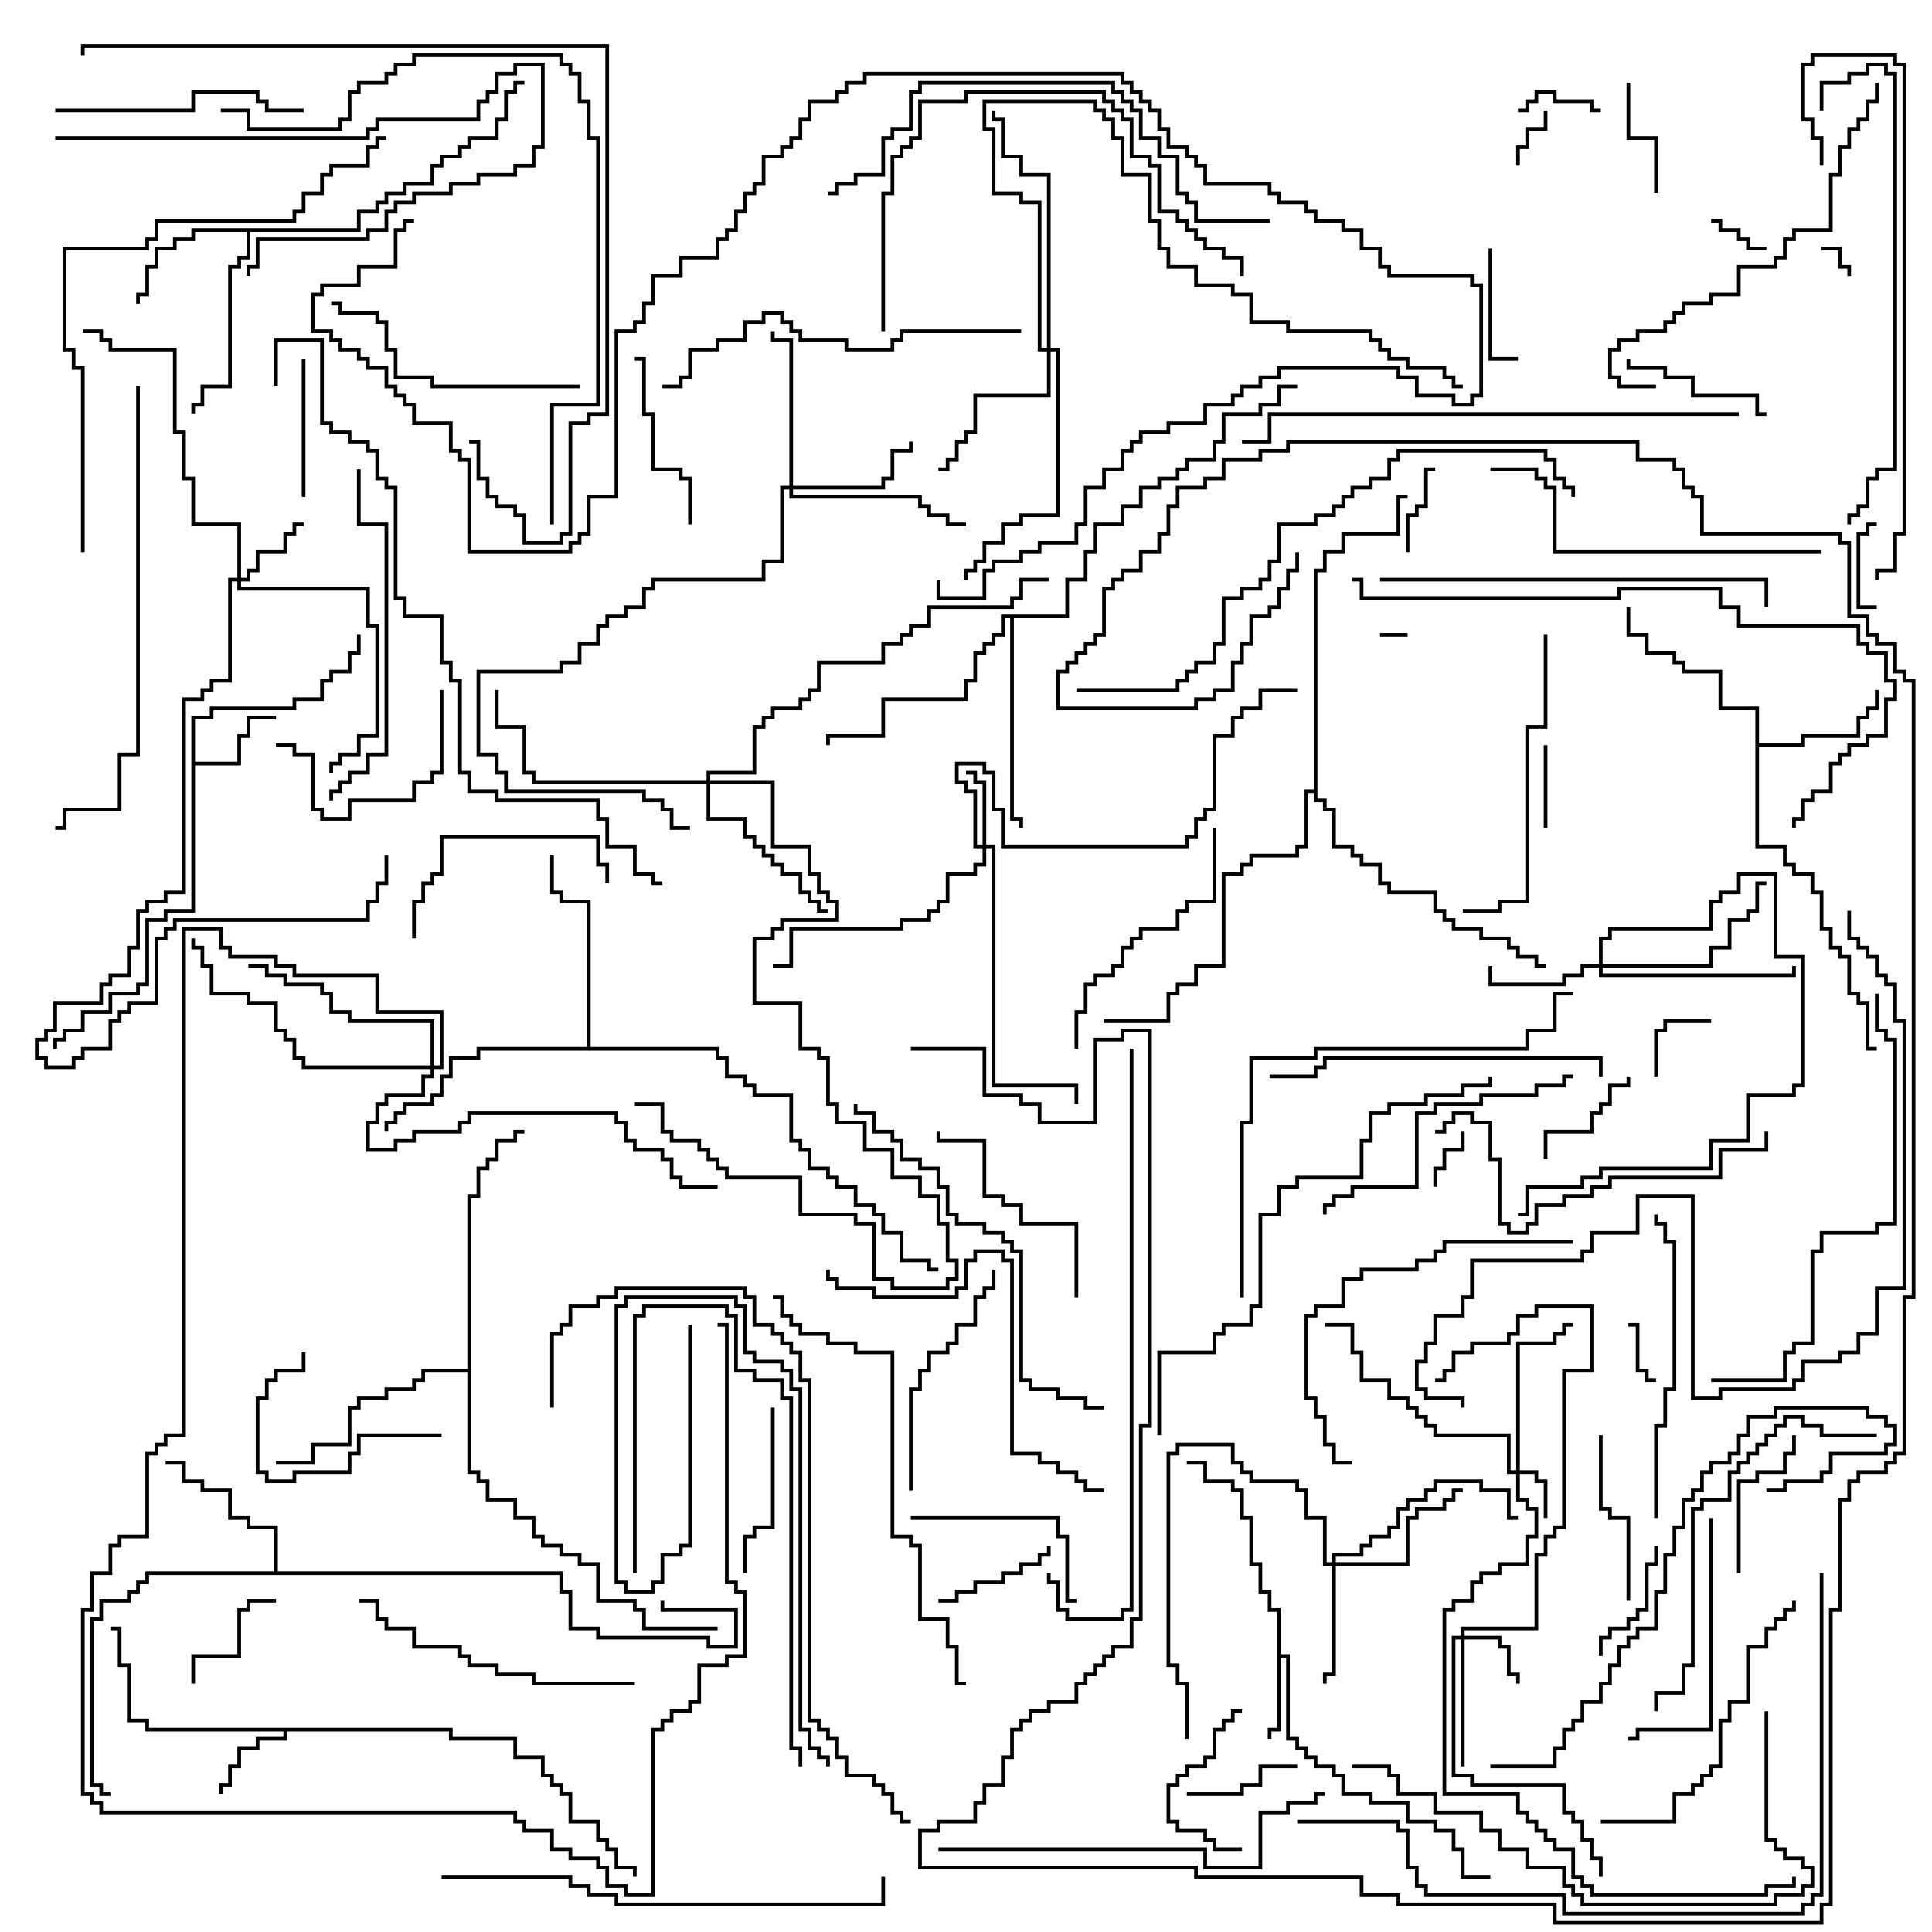 <svg version="1.1" width="105" height="105" xmlns="http://www.w3.org/2000/svg"><path d="M69.4,87.6L68.9,87.6L68.9,86.6L68.4,86.6L68.4,85.1L67.9,85.1L67.9,82.6L67.4,82.6L67.4,81.1L66.9,81.1L66.9,80.6L65.4,80.6L65.4,79.6L64.5,79.6L64.5,79.4L65.6,79.4L65.6,80.4L67.1,80.4L67.1,80.9L67.6,80.9L67.6,82.4L68.1,82.4L68.1,84.9L68.6,84.9L68.6,86.4L69.1,86.4L69.1,87.4L69.6,87.4L69.6,89.9L70.1,89.9L70.1,94.4L70.6,94.4L70.6,94.9L71.1,94.9L71.1,95.4L71.6,95.4L71.6,95.9L72.6,95.9L72.6,96.4L73.1,96.4L73.1,97.4L74.6,97.4L74.6,97.9L76.6,97.9L76.6,98.9L78.1,98.9L78.1,99.4L79.1,99.4L79.1,100.4L79.6,100.4L79.6,101.9L81,101.9L81,102.1L79.4,102.1L79.4,100.6L78.9,100.6L78.9,99.6L77.9,99.6L77.9,99.1L76.4,99.1L76.4,98.1L74.4,98.1L74.4,97.6L72.9,97.6L72.9,96.6L72.4,96.6L72.4,96.1L71.4,96.1L71.4,95.6L70.9,95.6L70.9,95.1L70.4,95.1L70.4,94.6L69.9,94.6L69.9,90.1L69.6,90.1L69.6,94.1L69.1,94.1L69.1,94.5L68.9,94.5L68.9,93.9L69.4,93.9z" stroke="none"/><path d="M24.6,93.9L24.6,94.4L28.1,94.4L28.1,95.4L29.6,95.4L29.6,96.4L30.1,96.4L30.1,96.9L30.6,96.9L30.6,97.4L31.1,97.4L31.1,98.9L32.6,98.9L32.6,99.9L33.1,99.9L33.1,100.4L33.6,100.4L33.6,101.4L34.6,101.4L34.6,102L34.4,102L34.4,101.6L33.4,101.6L33.4,100.6L32.9,100.6L32.9,100.1L32.4,100.1L32.4,99.1L30.9,99.1L30.9,97.6L30.4,97.6L30.4,97.1L29.9,97.1L29.9,96.6L29.4,96.6L29.4,95.6L27.9,95.6L27.9,94.6L24.4,94.6L24.4,94.1L15.6,94.1L15.6,94.6L14.1,94.6L14.1,95.1L13.1,95.1L13.1,96.1L12.6,96.1L12.6,97.1L12.1,97.1L12.1,97.5L11.9,97.5L11.9,96.9L12.4,96.9L12.4,95.9L12.9,95.9L12.9,94.9L13.9,94.9L13.9,94.4L15.4,94.4L15.4,94.1L7.9,94.1L7.9,93.6L6.9,93.6L6.9,90.6L6.4,90.6L6.4,88.6L6,88.6L6,88.4L6.6,88.4L6.6,90.4L7.1,90.4L7.1,93.4L8.1,93.4L8.1,93.9z" stroke="none"/><path d="M10.4,38.9L11.4,38.9L11.4,38.4L15.9,38.4L15.9,37.9L17.4,37.9L17.4,36.9L17.9,36.9L17.9,36.4L18.9,36.4L18.9,35.4L19.4,35.4L19.4,34.5L19.6,34.5L19.6,35.6L19.1,35.6L19.1,36.6L18.1,36.6L18.1,37.1L17.6,37.1L17.6,38.1L16.1,38.1L16.1,38.6L11.6,38.6L11.6,39.1L10.6,39.1L10.6,41.4L12.9,41.4L12.9,39.9L13.4,39.9L13.4,38.9L15,38.9L15,39.1L13.6,39.1L13.6,40.1L13.1,40.1L13.1,41.6L10.6,41.6L10.6,49.6L9.1,49.6L9.1,50.1L8.1,50.1L8.1,53.6L7.6,53.6L7.6,54.1L6.1,54.1L6.1,55.1L4.6,55.1L4.6,56.1L3.6,56.1L3.6,56.6L3.1,56.6L3.1,57L2.9,57L2.9,56.4L3.4,56.4L3.4,55.9L4.4,55.9L4.4,54.9L5.9,54.9L5.9,53.9L7.4,53.9L7.4,53.4L7.9,53.4L7.9,49.9L8.9,49.9L8.9,49.4L10.4,49.4z" stroke="none"/><path d="M95.4,38.6L93.4,38.6L93.4,36.6L91.4,36.6L91.4,36.1L90.9,36.1L90.9,35.6L89.4,35.6L89.4,34.6L88.4,34.6L88.4,33L88.6,33L88.6,34.4L89.6,34.4L89.6,35.4L91.1,35.4L91.1,35.9L91.6,35.9L91.6,36.4L93.6,36.4L93.6,38.4L95.6,38.4L95.6,40.4L97.9,40.4L97.9,39.9L100.9,39.9L100.9,38.9L101.4,38.9L101.4,38.4L101.9,38.4L101.9,37.5L102.1,37.5L102.1,38.6L101.6,38.6L101.6,39.1L101.1,39.1L101.1,40.1L98.1,40.1L98.1,40.6L95.6,40.6L95.6,45.9L97.1,45.9L97.1,46.9L97.6,46.9L97.6,47.4L98.6,47.4L98.6,48.4L99.1,48.4L99.1,50.4L99.6,50.4L99.6,51.4L100.1,51.4L100.1,51.9L100.6,51.9L100.6,53.9L101.1,53.9L101.1,54.4L101.6,54.4L101.6,56.9L102,56.9L102,57.1L101.4,57.1L101.4,54.6L100.9,54.6L100.9,54.1L100.4,54.1L100.4,52.1L99.9,52.1L99.9,51.6L99.4,51.6L99.4,50.6L98.9,50.6L98.9,48.6L98.4,48.6L98.4,47.6L97.4,47.6L97.4,47.1L96.9,47.1L96.9,46.1L95.4,46.1z" stroke="none"/><path d="M19.4,12.4L19.4,11.4L20.4,11.4L20.4,10.9L20.9,10.9L20.9,10.4L21.9,10.4L21.9,9.9L23.4,9.9L23.4,8.9L23.9,8.9L23.9,8.4L24.9,8.4L24.9,7.9L25.4,7.9L25.4,7.4L26.9,7.4L26.9,6.4L27.4,6.4L27.4,4.9L27.9,4.9L27.9,4.4L28.5,4.4L28.5,4.6L28.1,4.6L28.1,5.1L27.6,5.1L27.6,6.6L27.1,6.6L27.1,7.6L25.6,7.6L25.6,8.1L25.1,8.1L25.1,8.6L24.1,8.6L24.1,9.1L23.6,9.1L23.6,10.1L22.1,10.1L22.1,10.6L21.1,10.6L21.1,11.1L20.6,11.1L20.6,11.6L19.6,11.6L19.6,12.6L13.6,12.6L13.6,14.1L13.1,14.1L13.1,14.6L12.6,14.6L12.6,21.1L11.1,21.1L11.1,22.1L10.6,22.1L10.6,22.5L10.4,22.5L10.4,21.9L10.9,21.9L10.9,20.9L12.4,20.9L12.4,14.4L12.9,14.4L12.9,13.9L13.4,13.9L13.4,12.6L10.6,12.6L10.6,13.1L9.6,13.1L9.6,13.6L8.6,13.6L8.6,14.6L8.1,14.6L8.1,16.1L7.6,16.1L7.6,16.5L7.4,16.5L7.4,15.9L7.9,15.9L7.9,14.4L8.4,14.4L8.4,13.4L9.4,13.4L9.4,12.9L10.4,12.9L10.4,12.4z" stroke="none"/><path d="M14.9,85.4L14.9,83.1L13.4,83.1L13.4,82.6L12.4,82.6L12.4,81.1L10.9,81.1L10.9,80.6L9.9,80.6L9.9,79.6L9,79.6L9,79.4L10.1,79.4L10.1,80.4L11.1,80.4L11.1,80.9L12.6,80.9L12.6,82.4L13.6,82.4L13.6,82.9L15.1,82.9L15.1,85.4L30.6,85.4L30.6,86.4L31.1,86.4L31.1,88.4L32.6,88.4L32.6,88.9L38.6,88.9L38.6,89.4L39.9,89.4L39.9,87.6L35.9,87.6L35.9,87L36.1,87L36.1,87.4L40.1,87.4L40.1,89.6L38.4,89.6L38.4,89.1L32.4,89.1L32.4,88.6L30.9,88.6L30.9,86.6L30.4,86.6L30.4,85.6L8.1,85.6L8.1,86.1L7.6,86.1L7.6,86.6L7.1,86.6L7.1,87.1L5.6,87.1L5.6,88.1L5.1,88.1L5.1,96.9L5.6,96.9L5.6,97.4L6,97.4L6,97.6L5.4,97.6L5.4,97.1L4.9,97.1L4.9,87.9L5.4,87.9L5.4,86.9L6.9,86.9L6.9,86.4L7.4,86.4L7.4,85.9L7.9,85.9L7.9,85.4z" stroke="none"/><path d="M31.9,56.9L31.9,49.1L30.4,49.1L30.4,48.6L29.9,48.6L29.9,46.5L30.1,46.5L30.1,48.4L30.6,48.4L30.6,48.9L32.1,48.9L32.1,56.9L39.1,56.9L39.1,57.4L39.6,57.4L39.6,58.4L40.6,58.4L40.6,58.9L41.1,58.9L41.1,59.4L43.1,59.4L43.1,61.9L43.6,61.9L43.6,62.4L44.1,62.4L44.1,63.4L45.1,63.4L45.1,63.9L45.6,63.9L45.6,64.4L46.6,64.4L46.6,65.4L47.6,65.4L47.6,65.9L48.1,65.9L48.1,66.9L49.1,66.9L49.1,68.4L50.6,68.4L50.6,68.9L51,68.9L51,69.1L50.4,69.1L50.4,68.6L48.9,68.6L48.9,67.1L47.9,67.1L47.9,66.1L47.4,66.1L47.4,65.6L46.4,65.6L46.4,64.6L45.4,64.6L45.4,64.1L44.9,64.1L44.9,63.6L43.9,63.6L43.9,62.6L43.4,62.6L43.4,62.1L42.9,62.1L42.9,59.6L40.9,59.6L40.9,59.1L40.4,59.1L40.4,58.6L39.4,58.6L39.4,57.6L38.9,57.6L38.9,57.1L26.1,57.1L26.1,57.6L24.6,57.6L24.6,58.6L24.1,58.6L24.1,59.6L23.6,59.6L23.6,60.1L22.1,60.1L22.1,60.6L21.6,60.6L21.6,61.1L21.1,61.1L21.1,61.5L20.9,61.5L20.9,60.9L21.4,60.9L21.4,60.4L21.9,60.4L21.9,59.9L23.4,59.9L23.4,59.4L23.9,59.4L23.9,58.4L24.4,58.4L24.4,57.4L25.9,57.4L25.9,56.9z" stroke="none"/><path d="M57.9,33.4L57.9,31.4L58.9,31.4L58.9,29.9L59.4,29.9L59.4,28.4L60.9,28.4L60.9,27.4L61.9,27.4L61.9,26.4L62.9,26.4L62.9,25.9L63.9,25.9L63.9,25.4L64.4,25.4L64.4,24.9L65.9,24.9L65.9,23.9L66.4,23.9L66.4,22.4L68.4,22.4L68.4,21.9L69.4,21.9L69.4,20.9L70.5,20.9L70.5,21.1L69.6,21.1L69.6,22.1L68.6,22.1L68.6,22.6L66.6,22.6L66.6,24.1L66.1,24.1L66.1,25.1L64.6,25.1L64.6,25.6L64.1,25.6L64.1,26.1L63.1,26.1L63.1,26.6L62.1,26.6L62.1,27.6L61.1,27.6L61.1,28.6L59.6,28.6L59.6,30.1L59.1,30.1L59.1,31.6L58.1,31.6L58.1,33.6L55.1,33.6L55.1,44.4L55.6,44.4L55.6,45L55.4,45L55.4,44.6L54.9,44.6L54.9,33.6L54.6,33.6L54.6,34.6L54.1,34.6L54.1,35.1L53.6,35.1L53.6,35.6L53.1,35.6L53.1,37.1L52.6,37.1L52.6,38.1L48.1,38.1L48.1,40.1L45.1,40.1L45.1,40.5L44.9,40.5L44.9,39.9L47.9,39.9L47.9,37.9L52.4,37.9L52.4,36.9L52.9,36.9L52.9,35.4L53.4,35.4L53.4,34.9L53.9,34.9L53.9,34.4L54.4,34.4L54.4,33.4z" stroke="none"/><path d="M25.4,74.4L25.4,64.9L25.9,64.9L25.9,63.4L26.4,63.4L26.4,62.9L26.9,62.9L26.9,61.9L27.9,61.9L27.9,61.4L28.5,61.4L28.5,61.6L28.1,61.6L28.1,62.1L27.1,62.1L27.1,63.1L26.6,63.1L26.6,63.6L26.1,63.6L26.1,65.1L25.6,65.1L25.6,79.9L26.1,79.9L26.1,80.4L26.6,80.4L26.6,81.4L28.1,81.4L28.1,82.4L29.1,82.4L29.1,83.4L29.6,83.4L29.6,83.9L30.6,83.9L30.6,84.4L31.6,84.4L31.6,84.9L32.6,84.9L32.6,86.9L34.6,86.9L34.6,87.4L35.1,87.4L35.1,88.4L39,88.4L39,88.6L34.9,88.6L34.9,87.6L34.4,87.6L34.4,87.1L32.4,87.1L32.4,85.1L31.4,85.1L31.4,84.6L30.4,84.6L30.4,84.1L29.4,84.1L29.4,83.6L28.9,83.6L28.9,82.6L27.9,82.6L27.9,81.6L26.4,81.6L26.4,80.6L25.9,80.6L25.9,80.1L25.4,80.1L25.4,74.6L23.1,74.6L23.1,75.1L22.6,75.1L22.6,75.6L21.1,75.6L21.1,76.1L19.6,76.1L19.6,76.6L19.1,76.6L19.1,78.6L17.1,78.6L17.1,79.6L15,79.6L15,79.4L16.9,79.4L16.9,78.4L18.9,78.4L18.9,76.4L19.4,76.4L19.4,75.9L20.9,75.9L20.9,75.4L22.4,75.4L22.4,74.9L22.9,74.9L22.9,74.4z" stroke="none"/><path d="M71.4,42.9L71.4,30.9L71.9,30.9L71.9,29.9L72.9,29.9L72.9,28.9L75.9,28.9L75.9,26.9L76.5,26.9L76.5,27.1L76.1,27.1L76.1,29.1L73.1,29.1L73.1,30.1L72.1,30.1L72.1,31.1L71.6,31.1L71.6,43.4L72.1,43.4L72.1,43.9L72.6,43.9L72.6,45.9L73.6,45.9L73.6,46.4L74.1,46.4L74.1,46.9L75.1,46.9L75.1,47.9L75.6,47.9L75.6,48.4L78.1,48.4L78.1,49.4L78.6,49.4L78.6,49.9L79.1,49.9L79.1,50.4L80.6,50.4L80.6,50.9L82.1,50.9L82.1,51.4L82.6,51.4L82.6,51.9L83.6,51.9L83.6,52.4L84,52.4L84,52.6L83.4,52.6L83.4,52.1L82.4,52.1L82.4,51.6L81.9,51.6L81.9,51.1L80.4,51.1L80.4,50.6L78.9,50.6L78.9,50.1L78.4,50.1L78.4,49.6L77.9,49.6L77.9,48.6L75.4,48.6L75.4,48.1L74.9,48.1L74.9,47.1L73.9,47.1L73.9,46.6L73.4,46.6L73.4,46.1L72.4,46.1L72.4,44.1L71.9,44.1L71.9,43.6L71.4,43.6L71.4,43.1L71.1,43.1L71.1,46.1L70.6,46.1L70.6,46.6L68.1,46.6L68.1,47.1L67.6,47.1L67.6,47.6L66.6,47.6L66.6,52.6L65.1,52.6L65.1,53.6L64.1,53.6L64.1,54.1L63.6,54.1L63.6,55.6L60,55.6L60,55.4L63.4,55.4L63.4,53.9L63.9,53.9L63.9,53.4L64.9,53.4L64.9,52.4L66.4,52.4L66.4,47.4L67.4,47.4L67.4,46.9L67.9,46.9L67.9,46.4L70.4,46.4L70.4,45.9L70.9,45.9L70.9,42.9z" stroke="none"/><path d="M82.4,79.9L82.4,72.9L84.4,72.9L84.4,72.4L84.9,72.4L84.9,71.9L85.5,71.9L85.5,72.1L85.1,72.1L85.1,72.6L84.6,72.6L84.6,73.1L82.6,73.1L82.6,79.9L83.6,79.9L83.6,80.4L84.1,80.4L84.1,82.5L83.9,82.5L83.9,80.6L83.4,80.6L83.4,80.1L82.6,80.1L82.6,81.4L83.1,81.4L83.1,81.9L83.6,81.9L83.6,83.6L83.1,83.6L83.1,85.1L81.6,85.1L81.6,85.6L80.6,85.6L80.6,86.1L80.1,86.1L80.1,87.1L79.1,87.1L79.1,87.6L78.6,87.6L78.6,97.4L82.6,97.4L82.6,98.4L83.1,98.4L83.1,98.9L83.6,98.9L83.6,99.4L84.1,99.4L84.1,99.9L84.6,99.9L84.6,100.4L85.6,100.4L85.6,101.9L86.1,101.9L86.1,102.4L86.6,102.4L86.6,102.9L95.9,102.9L95.9,102.4L97.4,102.4L97.4,102L97.6,102L97.6,102.6L96.1,102.6L96.1,103.1L86.4,103.1L86.4,102.6L85.9,102.6L85.9,102.1L85.4,102.1L85.4,100.6L84.4,100.6L84.4,100.1L83.9,100.1L83.9,99.6L83.4,99.6L83.4,99.1L82.9,99.1L82.9,98.6L82.4,98.6L82.4,97.6L78.4,97.6L78.4,87.4L78.9,87.4L78.9,86.9L79.9,86.9L79.9,85.9L80.4,85.9L80.4,85.4L81.4,85.4L81.4,84.9L82.9,84.9L82.9,83.4L83.4,83.4L83.4,82.1L82.9,82.1L82.9,81.6L82.4,81.6L82.4,80.1L81.9,80.1L81.9,78.1L77.9,78.1L77.9,77.6L77.4,77.6L77.4,77.1L76.9,77.1L76.9,76.6L76.4,76.6L76.4,76.1L75.4,76.1L75.4,75.1L73.9,75.1L73.9,73.6L73.4,73.6L73.4,72.1L72,72.1L72,71.9L73.6,71.9L73.6,73.4L74.1,73.4L74.1,74.9L75.6,74.9L75.6,75.9L76.6,75.9L76.6,76.4L77.1,76.4L77.1,76.9L77.6,76.9L77.6,77.4L78.1,77.4L78.1,77.9L82.1,77.9L82.1,79.9z" stroke="none"/><path d="M79.4,88.9L79.4,88.4L83.4,88.4L83.4,84.4L83.9,84.4L83.9,83.4L84.4,83.4L84.4,82.9L84.9,82.9L84.9,74.4L86.4,74.4L86.4,71.1L83.6,71.1L83.6,71.6L82.6,71.6L82.6,72.6L82.1,72.6L82.1,73.1L80.1,73.1L80.1,73.6L79.1,73.6L79.1,74.6L78.6,74.6L78.6,75.1L78,75.1L78,74.9L78.4,74.9L78.4,74.4L78.9,74.4L78.9,73.4L79.9,73.4L79.9,72.9L81.9,72.9L81.9,72.4L82.4,72.4L82.4,71.4L83.4,71.4L83.4,70.9L86.6,70.9L86.6,74.6L85.1,74.6L85.1,83.1L84.6,83.1L84.6,83.6L84.1,83.6L84.1,84.6L83.6,84.6L83.6,88.6L79.6,88.6L79.6,88.9L81.6,88.9L81.6,89.4L82.1,89.4L82.1,90.9L82.6,90.9L82.6,91.5L82.4,91.5L82.4,91.1L81.9,91.1L81.9,89.6L81.4,89.6L81.4,89.1L79.6,89.1L79.6,96L79.4,96L79.4,89.1L79.1,89.1L79.1,96.4L80.1,96.4L80.1,96.9L85.1,96.9L85.1,98.4L85.6,98.4L85.6,98.9L86.1,98.9L86.1,99.9L86.6,99.9L86.6,100.9L87.1,100.9L87.1,102L86.9,102L86.9,101.1L86.4,101.1L86.4,100.1L85.9,100.1L85.9,99.1L85.4,99.1L85.4,98.6L84.9,98.6L84.9,97.1L79.9,97.1L79.9,96.6L78.9,96.6L78.9,88.9z" stroke="none"/><path d="M53.4,45.9L53.4,42.6L52.9,42.6L52.9,42.1L52.5,42.1L52.5,41.9L53.1,41.9L53.1,42.4L53.6,42.4L53.6,45.9L54.1,45.9L54.1,58.9L58.6,58.9L58.6,60L58.4,60L58.4,59.1L53.9,59.1L53.9,46.1L53.6,46.1L53.6,47.1L53.1,47.1L53.1,47.6L51.6,47.6L51.6,49.1L51.1,49.1L51.1,49.6L50.6,49.6L50.6,50.1L49.1,50.1L49.1,50.6L43.1,50.6L43.1,52.6L42,52.6L42,52.4L42.9,52.4L42.9,50.4L48.9,50.4L48.9,49.9L50.4,49.9L50.4,49.4L50.9,49.4L50.9,48.9L51.4,48.9L51.4,47.4L52.9,47.4L52.9,46.9L53.4,46.9L53.4,46.1L52.9,46.1L52.9,43.1L52.4,43.1L52.4,42.6L51.9,42.6L51.9,41.4L53.6,41.4L53.6,41.9L54.1,41.9L54.1,43.9L54.6,43.9L54.6,45.9L64.4,45.9L64.4,45.4L64.9,45.4L64.9,44.4L65.4,44.4L65.4,43.9L65.9,43.9L65.9,39.9L66.9,39.9L66.9,38.9L67.4,38.9L67.4,38.4L68.4,38.4L68.4,37.4L70.5,37.4L70.5,37.6L68.6,37.6L68.6,38.6L67.6,38.6L67.6,39.1L67.1,39.1L67.1,40.1L66.1,40.1L66.1,44.1L65.6,44.1L65.6,44.6L65.1,44.6L65.1,45.6L64.6,45.6L64.6,46.1L54.4,46.1L54.4,44.1L53.9,44.1L53.9,42.1L53.4,42.1L53.4,41.6L52.1,41.6L52.1,42.4L52.6,42.4L52.6,42.9L53.1,42.9L53.1,45.9z" stroke="none"/><path d="M12.9,31.4L12.9,28.6L10.4,28.6L10.4,26.1L9.9,26.1L9.9,23.6L9.4,23.6L9.4,19.1L5.9,19.1L5.9,18.6L5.4,18.6L5.4,18.1L4.5,18.1L4.5,17.9L5.6,17.9L5.6,18.4L6.1,18.4L6.1,18.9L9.6,18.9L9.6,23.4L10.1,23.4L10.1,25.9L10.6,25.9L10.6,28.4L13.1,28.4L13.1,31.4L13.4,31.4L13.4,30.9L13.9,30.9L13.9,29.9L15.4,29.9L15.4,28.9L15.9,28.9L15.9,28.4L16.5,28.4L16.5,28.6L16.1,28.6L16.1,29.1L15.6,29.1L15.6,30.1L14.1,30.1L14.1,31.1L13.6,31.1L13.6,31.6L13.1,31.6L13.1,31.9L20.1,31.9L20.1,33.9L20.6,33.9L20.6,40.1L19.6,40.1L19.6,41.1L18.6,41.1L18.6,41.6L18.1,41.6L18.1,42L17.9,42L17.9,41.4L18.4,41.4L18.4,40.9L19.4,40.9L19.4,39.9L20.4,39.9L20.4,34.1L19.9,34.1L19.9,32.1L12.9,32.1L12.9,31.6L12.6,31.6L12.6,37.1L11.6,37.1L11.6,37.6L11.1,37.6L11.1,38.1L10.1,38.1L10.1,48.6L9.1,48.6L9.1,49.1L8.1,49.1L8.1,49.6L7.6,49.6L7.6,51.6L7.1,51.6L7.1,53.1L6.1,53.1L6.1,53.6L5.6,53.6L5.6,54.6L3.1,54.6L3.1,56.1L2.6,56.1L2.6,56.6L2.1,56.6L2.1,57.4L2.6,57.4L2.6,57.9L3.9,57.9L3.9,57.4L4.4,57.4L4.4,56.9L5.9,56.9L5.9,55.4L6.4,55.4L6.4,54.9L6.9,54.9L6.9,54.4L8.4,54.4L8.4,50.9L8.9,50.9L8.9,50.4L9.4,50.4L9.4,49.9L19.9,49.9L19.9,48.9L20.4,48.9L20.4,47.9L20.9,47.9L20.9,46.5L21.1,46.5L21.1,48.1L20.6,48.1L20.6,49.1L20.1,49.1L20.1,50.1L9.6,50.1L9.6,50.6L9.1,50.6L9.1,51.1L8.6,51.1L8.6,54.6L7.1,54.6L7.1,55.1L6.6,55.1L6.6,55.6L6.1,55.6L6.1,57.1L4.6,57.1L4.6,57.6L4.1,57.6L4.1,58.1L2.4,58.1L2.4,57.6L1.9,57.6L1.9,56.4L2.4,56.4L2.4,55.9L2.9,55.9L2.9,54.4L5.4,54.4L5.4,53.4L5.9,53.4L5.9,52.9L6.9,52.9L6.9,51.4L7.4,51.4L7.4,49.4L7.9,49.4L7.9,48.9L8.9,48.9L8.9,48.4L9.9,48.4L9.9,37.9L10.9,37.9L10.9,37.4L11.4,37.4L11.4,36.9L12.4,36.9L12.4,31.4z" stroke="none"/><path d="M86.9,52.4L86.9,50.9L87.4,50.9L87.4,50.4L92.9,50.4L92.9,48.9L93.4,48.9L93.4,48.4L94.4,48.4L94.4,47.4L96.6,47.4L96.6,51.9L98.1,51.9L98.1,59.1L97.6,59.1L97.6,59.6L95.1,59.6L95.1,62.1L93.1,62.1L93.1,63.6L87.1,63.6L87.1,64.1L86.1,64.1L86.1,64.6L83.1,64.6L83.1,66.1L82.5,66.1L82.5,65.9L82.9,65.9L82.9,64.4L85.9,64.4L85.9,63.9L86.9,63.9L86.9,63.4L92.9,63.4L92.9,61.9L94.9,61.9L94.9,59.4L97.4,59.4L97.4,58.9L97.9,58.9L97.9,52.1L96.4,52.1L96.4,47.6L94.6,47.6L94.6,48.6L93.6,48.6L93.6,49.1L93.1,49.1L93.1,50.6L87.6,50.6L87.6,51.1L87.1,51.1L87.1,52.4L92.9,52.4L92.9,51.4L93.9,51.4L93.9,49.9L94.9,49.9L94.9,49.4L95.4,49.4L95.4,47.9L96,47.9L96,48.1L95.6,48.1L95.6,49.6L95.1,49.6L95.1,50.1L94.1,50.1L94.1,51.6L93.1,51.6L93.1,52.6L87.1,52.6L87.1,52.9L97.4,52.9L97.4,52.5L97.6,52.5L97.6,53.1L86.9,53.1L86.9,52.6L86.1,52.6L86.1,53.1L85.1,53.1L85.1,53.6L80.9,53.6L80.9,52.5L81.1,52.5L81.1,53.4L84.9,53.4L84.9,52.9L85.9,52.9L85.9,52.4z" stroke="none"/><path d="M72.4,84.9L72.4,84.4L73.9,84.4L73.9,83.9L74.4,83.9L74.4,83.4L75.4,83.4L75.4,82.9L75.9,82.9L75.9,81.9L76.4,81.9L76.4,81.4L77.4,81.4L77.4,80.9L77.9,80.9L77.9,80.4L80.6,80.4L80.6,80.9L82.1,80.9L82.1,82.4L82.5,82.4L82.5,82.6L81.9,82.6L81.9,81.1L80.4,81.1L80.4,80.6L78.1,80.6L78.1,81.1L77.6,81.1L77.6,81.6L76.6,81.6L76.6,82.1L76.1,82.1L76.1,83.1L75.6,83.1L75.6,83.6L74.6,83.6L74.6,84.1L74.1,84.1L74.1,84.6L72.6,84.6L72.6,84.9L76.4,84.9L76.4,82.4L76.9,82.4L76.9,81.9L78.4,81.9L78.4,81.4L78.9,81.4L78.9,80.9L79.5,80.9L79.5,81.1L79.1,81.1L79.1,81.6L78.6,81.6L78.6,82.1L77.1,82.1L77.1,82.6L76.6,82.6L76.6,85.1L72.6,85.1L72.6,91.1L72.1,91.1L72.1,91.5L71.9,91.5L71.9,90.9L72.4,90.9L72.4,85.1L71.9,85.1L71.9,82.6L70.9,82.6L70.9,81.1L70.4,81.1L70.4,80.6L67.9,80.6L67.9,80.1L67.4,80.1L67.4,79.6L66.9,79.6L66.9,78.6L64.1,78.6L64.1,79.1L63.6,79.1L63.6,90.4L64.1,90.4L64.1,91.4L64.6,91.4L64.6,94.5L64.4,94.5L64.4,91.6L63.9,91.6L63.9,90.6L63.4,90.6L63.4,78.9L63.9,78.9L63.9,78.4L67.1,78.4L67.1,79.4L67.6,79.4L67.6,79.9L68.1,79.9L68.1,80.4L70.6,80.4L70.6,80.9L71.1,80.9L71.1,82.4L72.1,82.4L72.1,84.9z" stroke="none"/><path d="M42.9,26.4L42.9,18.6L41.9,18.6L41.9,18L42.1,18L42.1,18.4L43.1,18.4L43.1,26.4L47.9,26.4L47.9,25.9L48.4,25.9L48.4,24.4L49.4,24.4L49.4,24L49.6,24L49.6,24.6L48.6,24.6L48.6,26.1L48.1,26.1L48.1,26.6L43.1,26.6L43.1,26.9L50.1,26.9L50.1,27.4L50.6,27.4L50.6,27.9L51.6,27.9L51.6,28.4L52.5,28.4L52.5,28.6L51.4,28.6L51.4,28.1L50.4,28.1L50.4,27.6L49.9,27.6L49.9,27.1L42.9,27.1L42.9,26.6L42.6,26.6L42.6,30.6L41.6,30.6L41.6,31.6L35.6,31.6L35.6,32.1L35.1,32.1L35.1,33.1L34.1,33.1L34.1,33.6L33.1,33.6L33.1,34.1L32.6,34.1L32.6,35.1L31.6,35.1L31.6,36.1L30.6,36.1L30.6,36.6L26.1,36.6L26.1,40.9L27.1,40.9L27.1,41.9L27.6,41.9L27.6,42.9L35.1,42.9L35.1,43.4L36.1,43.4L36.1,43.9L36.6,43.9L36.6,44.9L37.5,44.9L37.5,45.1L36.4,45.1L36.4,44.1L35.9,44.1L35.9,43.6L34.9,43.6L34.9,43.1L27.4,43.1L27.4,42.1L26.9,42.1L26.9,41.1L25.9,41.1L25.9,36.4L30.4,36.4L30.4,35.9L31.4,35.9L31.4,34.9L32.4,34.9L32.4,33.9L32.9,33.9L32.9,33.4L33.9,33.4L33.9,32.9L34.9,32.9L34.9,31.9L35.4,31.9L35.4,31.4L41.4,31.4L41.4,30.4L42.4,30.4L42.4,26.4z" stroke="none"/><path d="M56.9,18.9L56.9,9.6L55.4,9.6L55.4,8.6L54.4,8.6L54.4,6.6L53.9,6.6L53.9,6L54.1,6L54.1,6.4L54.6,6.4L54.6,8.4L55.6,8.4L55.6,9.4L57.1,9.4L57.1,18.9L57.6,18.9L57.6,28.1L55.6,28.1L55.6,28.6L54.6,28.6L54.6,29.6L53.6,29.6L53.6,30.6L53.1,30.6L53.1,31.1L52.6,31.1L52.6,31.5L52.4,31.5L52.4,30.9L52.9,30.9L52.9,30.4L53.4,30.4L53.4,29.4L54.4,29.4L54.4,28.4L55.4,28.4L55.4,27.9L57.4,27.9L57.4,19.1L57.1,19.1L57.1,21.6L53.1,21.6L53.1,23.6L52.6,23.6L52.6,24.1L52.1,24.1L52.1,25.1L51.6,25.1L51.6,25.6L51,25.6L51,25.4L51.4,25.4L51.4,24.9L51.9,24.9L51.9,23.9L52.4,23.9L52.4,23.4L52.9,23.4L52.9,21.4L56.9,21.4L56.9,19.1L56.4,19.1L56.4,11.1L55.4,11.1L55.4,10.6L53.9,10.6L53.9,7.1L53.4,7.1L53.4,5.4L59.6,5.4L59.6,5.9L60.1,5.9L60.1,6.4L60.6,6.4L60.6,7.4L61.1,7.4L61.1,9.4L62.6,9.4L62.6,11.9L63.1,11.9L63.1,13.4L63.6,13.4L63.6,14.4L65.1,14.4L65.1,15.4L67.1,15.4L67.1,15.9L68.1,15.9L68.1,17.4L70.1,17.4L70.1,17.9L74.6,17.9L74.6,18.4L75.1,18.4L75.1,18.9L75.6,18.9L75.6,19.4L76.6,19.4L76.6,19.9L78.6,19.9L78.6,20.4L79.1,20.4L79.1,20.9L79.5,20.9L79.5,21.1L78.9,21.1L78.9,20.6L78.4,20.6L78.4,20.1L76.4,20.1L76.4,19.6L75.4,19.6L75.4,19.1L74.9,19.1L74.9,18.6L74.4,18.6L74.4,18.1L69.9,18.1L69.9,17.6L67.9,17.6L67.9,16.1L66.9,16.1L66.9,15.6L64.9,15.6L64.9,14.6L63.4,14.6L63.4,13.6L62.9,13.6L62.9,12.1L62.4,12.1L62.4,9.6L60.9,9.6L60.9,7.6L60.4,7.6L60.4,6.6L59.9,6.6L59.9,6.1L59.4,6.1L59.4,5.6L53.6,5.6L53.6,6.9L54.1,6.9L54.1,10.4L55.6,10.4L55.6,10.9L56.6,10.9L56.6,18.9z" stroke="none"/><path d="M38.4,42.4L38.4,41.9L40.9,41.9L40.9,39.4L41.4,39.4L41.4,38.9L41.9,38.9L41.9,38.4L43.4,38.4L43.4,37.9L43.9,37.9L43.9,37.4L44.4,37.4L44.4,35.9L47.9,35.9L47.9,34.9L48.9,34.9L48.9,34.4L49.4,34.4L49.4,33.9L50.4,33.9L50.4,32.9L54.9,32.9L54.9,32.4L55.4,32.4L55.4,31.4L57,31.4L57,31.6L55.6,31.6L55.6,32.6L55.1,32.6L55.1,33.1L50.6,33.1L50.6,34.1L49.6,34.1L49.6,34.6L49.1,34.6L49.1,35.1L48.1,35.1L48.1,36.1L44.6,36.1L44.6,37.6L44.1,37.6L44.1,38.1L43.6,38.1L43.6,38.6L42.1,38.6L42.1,39.1L41.6,39.1L41.6,39.6L41.1,39.6L41.1,42.1L38.6,42.1L38.6,42.4L42.1,42.4L42.1,45.9L44.1,45.9L44.1,47.4L44.6,47.4L44.6,48.4L45.1,48.4L45.1,48.9L45.6,48.9L45.6,50.1L42.6,50.1L42.6,50.6L42.1,50.6L42.1,51.1L41.1,51.1L41.1,54.4L43.6,54.4L43.6,56.9L44.6,56.9L44.6,57.4L45.1,57.4L45.1,59.9L45.6,59.9L45.6,60.9L47.1,60.9L47.1,62.4L48.6,62.4L48.6,63.9L50.1,63.9L50.1,64.9L51.1,64.9L51.1,66.4L51.6,66.4L51.6,68.4L52.1,68.4L52.1,69.6L51.6,69.6L51.6,70.1L48.4,70.1L48.4,69.6L47.4,69.6L47.4,66.6L46.4,66.6L46.4,66.1L43.4,66.1L43.4,64.1L39.4,64.1L39.4,63.6L38.9,63.6L38.9,63.1L38.4,63.1L38.4,62.6L37.9,62.6L37.9,62.1L36.4,62.1L36.4,61.6L35.9,61.6L35.9,60.1L34.5,60.1L34.5,59.9L36.1,59.9L36.1,61.4L36.6,61.4L36.6,61.9L38.1,61.9L38.1,62.4L38.6,62.4L38.6,62.9L39.1,62.9L39.1,63.4L39.6,63.4L39.6,63.9L43.6,63.9L43.6,65.9L46.6,65.9L46.6,66.4L47.6,66.4L47.6,69.4L48.6,69.4L48.6,69.9L51.4,69.9L51.4,69.4L51.9,69.4L51.9,68.6L51.4,68.6L51.4,66.6L50.9,66.6L50.9,65.1L49.9,65.1L49.9,64.1L48.4,64.1L48.4,62.6L46.9,62.6L46.9,61.1L45.4,61.1L45.4,60.1L44.9,60.1L44.9,57.6L44.4,57.6L44.4,57.1L43.4,57.1L43.4,54.6L40.9,54.6L40.9,50.9L41.9,50.9L41.9,50.4L42.4,50.4L42.4,49.9L45.4,49.9L45.4,49.1L44.9,49.1L44.9,48.6L44.4,48.6L44.4,47.6L43.9,47.6L43.9,46.1L41.9,46.1L41.9,42.6L38.6,42.6L38.6,44.4L40.6,44.4L40.6,45.4L41.1,45.4L41.1,45.9L41.6,45.9L41.6,46.4L42.1,46.4L42.1,46.9L42.6,46.9L42.6,47.4L43.6,47.4L43.6,48.4L44.1,48.4L44.1,48.9L44.6,48.9L44.6,49.4L45,49.4L45,49.6L44.4,49.6L44.4,49.1L43.9,49.1L43.9,48.6L43.4,48.6L43.4,47.6L42.4,47.6L42.4,47.1L41.9,47.1L41.9,46.6L41.4,46.6L41.4,46.1L40.9,46.1L40.9,45.6L40.4,45.6L40.4,44.6L38.4,44.6L38.4,42.6L28.9,42.6L28.9,42.1L28.4,42.1L28.4,39.6L26.9,39.6L26.9,37.5L27.1,37.5L27.1,39.4L28.6,39.4L28.6,41.9L29.1,41.9L29.1,42.4z" stroke="none"/><path d="M23.4,57.9L23.4,55.6L18.9,55.6L18.9,55.1L17.9,55.1L17.9,54.1L17.4,54.1L17.4,53.6L15.4,53.6L15.4,53.1L14.4,53.1L14.4,52.6L13.5,52.6L13.5,52.4L14.6,52.4L14.6,52.9L15.6,52.9L15.6,53.4L17.6,53.4L17.6,53.9L18.1,53.9L18.1,54.9L19.1,54.9L19.1,55.4L23.6,55.4L23.6,57.9L23.9,57.9L23.9,55.1L20.4,55.1L20.4,53.1L15.9,53.1L15.9,52.6L14.9,52.6L14.9,52.1L12.4,52.1L12.4,51.6L11.9,51.6L11.9,50.6L10.1,50.6L10.1,78.1L9.1,78.1L9.1,78.6L8.6,78.6L8.6,79.1L8.1,79.1L8.1,83.6L6.6,83.6L6.6,84.1L6.1,84.1L6.1,85.6L5.1,85.6L5.1,87.6L4.6,87.6L4.6,97.4L5.1,97.4L5.1,97.9L5.6,97.9L5.6,98.4L28.1,98.4L28.1,98.9L28.6,98.9L28.6,99.4L30.1,99.4L30.1,100.4L31.1,100.4L31.1,100.9L32.6,100.9L32.6,101.4L33.1,101.4L33.1,102.4L34.1,102.4L34.1,102.9L35.4,102.9L35.4,93.9L35.9,93.9L35.9,93.4L36.4,93.4L36.4,92.9L37.4,92.9L37.4,92.4L37.9,92.4L37.9,90.4L39.4,90.4L39.4,89.9L40.4,89.9L40.4,86.6L39.9,86.6L39.9,86.1L39.4,86.1L39.4,72.1L39,72.1L39,71.9L39.6,71.9L39.6,85.9L40.1,85.9L40.1,86.4L40.6,86.4L40.6,90.1L39.6,90.1L39.6,90.6L38.1,90.6L38.1,92.6L37.6,92.6L37.6,93.1L36.6,93.1L36.6,93.6L36.1,93.6L36.1,94.1L35.6,94.1L35.6,103.1L33.9,103.1L33.9,102.6L32.9,102.6L32.9,101.6L32.4,101.6L32.4,101.1L30.9,101.1L30.9,100.6L29.9,100.6L29.9,99.6L28.4,99.6L28.4,99.1L27.9,99.1L27.9,98.6L5.4,98.6L5.4,98.1L4.9,98.1L4.9,97.6L4.4,97.6L4.4,87.4L4.9,87.4L4.9,85.4L5.9,85.4L5.9,83.9L6.4,83.9L6.4,83.4L7.9,83.4L7.9,78.9L8.4,78.9L8.4,78.4L8.9,78.4L8.9,77.9L9.9,77.9L9.9,50.4L12.1,50.4L12.1,51.4L12.6,51.4L12.6,51.9L15.1,51.9L15.1,52.4L16.1,52.4L16.1,52.9L20.6,52.9L20.6,54.9L24.1,54.9L24.1,58.1L23.6,58.1L23.6,58.6L23.1,58.6L23.1,59.6L21.1,59.6L21.1,60.1L20.6,60.1L20.6,61.1L20.1,61.1L20.1,62.4L21.4,62.4L21.4,61.9L22.4,61.9L22.4,61.4L24.9,61.4L24.9,60.9L25.4,60.9L25.4,60.4L33.6,60.4L33.6,60.9L34.1,60.9L34.1,61.9L34.6,61.9L34.6,62.4L36.1,62.4L36.1,62.9L36.6,62.9L36.6,63.9L37.1,63.9L37.1,64.4L39,64.4L39,64.6L36.9,64.6L36.9,64.1L36.4,64.1L36.4,63.1L35.9,63.1L35.9,62.6L34.4,62.6L34.4,62.1L33.9,62.1L33.9,61.1L33.4,61.1L33.4,60.6L25.6,60.6L25.6,61.1L25.1,61.1L25.1,61.6L22.6,61.6L22.6,62.1L21.6,62.1L21.6,62.6L19.9,62.6L19.9,60.9L20.4,60.9L20.4,59.9L20.9,59.9L20.9,59.4L22.9,59.4L22.9,58.4L23.4,58.4L23.4,58.1L16.4,58.1L16.4,57.6L15.9,57.6L15.9,56.6L15.4,56.6L15.4,56.1L14.9,56.1L14.9,54.6L13.4,54.6L13.4,54.1L11.4,54.1L11.4,52.6L10.9,52.6L10.9,51.6L10.4,51.6L10.4,51L10.6,51L10.6,51.4L11.1,51.4L11.1,52.4L11.6,52.4L11.6,53.9L13.6,53.9L13.6,54.4L15.1,54.4L15.1,55.9L15.6,55.9L15.6,56.4L16.1,56.4L16.1,57.4L16.6,57.4L16.6,57.9z" stroke="none"/><path d="M76.5,34.4L76.5,34.6L75,34.6L75,34.4z" stroke="none"/><path d="M99,13.6L99,13.4L100.1,13.4L100.1,14.4L100.6,14.4L100.6,15L100.4,15L100.4,14.6L99.9,14.6L99.9,13.6z" stroke="none"/><path d="M79.4,61.5L79.6,61.5L79.6,62.6L78.6,62.6L78.6,63.6L78.1,63.6L78.1,64.5L77.9,64.5L77.9,63.4L78.4,63.4L78.4,62.4L79.4,62.4z" stroke="none"/><path d="M93,12.1L93,11.9L93.6,11.9L93.6,12.4L94.6,12.4L94.6,12.9L95.1,12.9L95.1,13.4L96,13.4L96,13.6L94.9,13.6L94.9,13.1L94.4,13.1L94.4,12.6L93.4,12.6L93.4,12.1z" stroke="none"/><path d="M90,74.9L90,75.1L89.4,75.1L89.4,74.6L88.9,74.6L88.9,72.1L88.5,72.1L88.5,71.9L89.1,71.9L89.1,74.4L89.6,74.4L89.6,74.9z" stroke="none"/><path d="M83.9,6L84.1,6L84.1,7.1L83.1,7.1L83.1,8.1L82.6,8.1L82.6,9L82.4,9L82.4,7.9L82.9,7.9L82.9,6.9L83.9,6.9z" stroke="none"/><path d="M90.1,58.5L89.9,58.5L89.9,55.9L90.4,55.9L90.4,55.4L93,55.4L93,55.6L90.6,55.6L90.6,56.1L90.1,56.1z" stroke="none"/><path d="M102,32.9L102,33.1L100.9,33.1L100.9,28.9L101.4,28.9L101.4,28.4L102,28.4L102,28.6L101.6,28.6L101.6,29.1L101.1,29.1L101.1,32.9z" stroke="none"/><path d="M87,5.9L87,6.1L86.4,6.1L86.4,5.6L84.4,5.6L84.4,5.1L83.6,5.1L83.6,5.6L83.1,5.6L83.1,6.1L82.5,6.1L82.5,5.9L82.9,5.9L82.9,5.4L83.4,5.4L83.4,4.9L84.6,4.9L84.6,5.4L86.6,5.4L86.6,5.9z" stroke="none"/><path d="M84.1,45L83.9,45L83.9,40.5L84.1,40.5z" stroke="none"/><path d="M76.6,30L76.4,30L76.4,27.9L76.9,27.9L76.9,27.4L77.4,27.4L77.4,25.4L78,25.4L78,25.6L77.6,25.6L77.6,27.6L77.1,27.6L77.1,28.1L76.6,28.1z" stroke="none"/><path d="M70.5,95.9L70.5,96.1L68.6,96.1L68.6,97.1L67.6,97.1L67.6,97.6L64.5,97.6L64.5,97.4L67.4,97.4L67.4,96.9L68.4,96.9L68.4,95.9z" stroke="none"/><path d="M90.1,10.5L89.9,10.5L89.9,7.6L88.4,7.6L88.4,4.5L88.6,4.5L88.6,7.4L90.1,7.4z" stroke="none"/><path d="M80.9,13.5L81.1,13.5L81.1,19.4L82.5,19.4L82.5,19.6L80.9,19.6z" stroke="none"/><path d="M10.6,91.5L10.4,91.5L10.4,89.9L12.9,89.9L12.9,87.4L13.4,87.4L13.4,86.9L15,86.9L15,87.1L13.6,87.1L13.6,87.6L13.1,87.6L13.1,90.1L10.6,90.1z" stroke="none"/><path d="M84.1,63L83.9,63L83.9,61.4L86.4,61.4L86.4,60.4L86.9,60.4L86.9,59.9L87.4,59.9L87.4,58.9L88.4,58.9L88.4,58.5L88.6,58.5L88.6,59.1L87.6,59.1L87.6,60.1L87.1,60.1L87.1,60.6L86.6,60.6L86.6,61.6L84.1,61.6z" stroke="none"/><path d="M51,87.1L51,86.9L51.9,86.9L51.9,86.4L52.9,86.4L52.9,85.9L54.4,85.9L54.4,85.4L55.4,85.4L55.4,84.9L56.4,84.9L56.4,84.4L56.9,84.4L56.9,84L57.1,84L57.1,84.6L56.6,84.6L56.6,85.1L55.6,85.1L55.6,85.6L54.6,85.6L54.6,86.1L53.1,86.1L53.1,86.6L52.1,86.6L52.1,87.1z" stroke="none"/><path d="M87.1,90L86.9,90L86.9,88.9L87.4,88.9L87.4,88.4L88.4,88.4L88.4,87.9L88.9,87.9L88.9,87.4L89.4,87.4L89.4,84.9L89.9,84.9L89.9,84L90.1,84L90.1,85.1L89.6,85.1L89.6,87.6L89.1,87.6L89.1,88.1L88.6,88.1L88.6,88.6L87.6,88.6L87.6,89.1L87.1,89.1z" stroke="none"/><path d="M16.6,27L16.4,27L16.4,19.5L16.6,19.5z" stroke="none"/><path d="M67.5,100.4L67.5,100.6L65.9,100.6L65.9,100.1L65.4,100.1L65.4,99.6L63.9,99.6L63.9,99.1L63.4,99.1L63.4,96.9L63.9,96.9L63.9,96.4L64.4,96.4L64.4,95.9L65.4,95.9L65.4,95.4L65.9,95.4L65.9,93.9L66.4,93.9L66.4,93.4L66.9,93.4L66.9,92.9L67.5,92.9L67.5,93.1L67.1,93.1L67.1,93.6L66.6,93.6L66.6,94.1L66.1,94.1L66.1,95.6L65.6,95.6L65.6,96.1L64.6,96.1L64.6,96.6L64.1,96.6L64.1,97.1L63.6,97.1L63.6,98.9L64.1,98.9L64.1,99.4L65.6,99.4L65.6,99.9L66.1,99.9L66.1,100.4z" stroke="none"/><path d="M96,22.4L96,22.6L95.4,22.6L95.4,21.6L91.9,21.6L91.9,20.6L90.4,20.6L90.4,20.1L88.4,20.1L88.4,19.5L88.6,19.5L88.6,19.9L90.6,19.9L90.6,20.4L92.1,20.4L92.1,21.4L95.6,21.4L95.6,22.4z" stroke="none"/><path d="M94.6,85.5L94.4,85.5L94.4,80.4L95.4,80.4L95.4,79.9L96.9,79.9L96.9,78.9L97.4,78.9L97.4,78L97.6,78L97.6,79.1L97.1,79.1L97.1,80.1L95.6,80.1L95.6,80.6L94.6,80.6z" stroke="none"/><path d="M24,77.9L24,78.1L19.6,78.1L19.6,79.1L19.1,79.1L19.1,80.1L16.1,80.1L16.1,80.6L14.4,80.6L14.4,80.1L13.9,80.1L13.9,75.9L14.4,75.9L14.4,74.9L14.9,74.9L14.9,74.4L16.4,74.4L16.4,73.5L16.6,73.5L16.6,74.6L15.1,74.6L15.1,75.1L14.6,75.1L14.6,76.1L14.1,76.1L14.1,79.9L14.6,79.9L14.6,80.4L15.9,80.4L15.9,79.9L18.9,79.9L18.9,78.9L19.4,78.9L19.4,77.9z" stroke="none"/><path d="M40.6,85.5L40.4,85.5L40.4,83.4L40.9,83.4L40.9,82.9L41.9,82.9L41.9,76.5L42.1,76.5L42.1,83.1L41.1,83.1L41.1,83.6L40.6,83.6z" stroke="none"/><path d="M88.6,87L88.4,87L88.4,82.6L87.4,82.6L87.4,82.1L86.9,82.1L86.9,78L87.1,78L87.1,81.9L87.6,81.9L87.6,82.4L88.6,82.4z" stroke="none"/><path d="M37.6,28.5L37.4,28.5L37.4,26.1L36.9,26.1L36.9,25.6L35.4,25.6L35.4,22.6L34.9,22.6L34.9,19.6L34.5,19.6L34.5,19.4L35.1,19.4L35.1,22.4L35.6,22.4L35.6,25.4L37.1,25.4L37.1,25.9L37.6,25.9z" stroke="none"/><path d="M23.9,37.5L24.1,37.5L24.1,42.1L23.6,42.1L23.6,42.6L22.6,42.6L22.6,43.6L19.1,43.6L19.1,44.6L17.4,44.6L17.4,44.1L16.9,44.1L16.9,41.1L15.9,41.1L15.9,40.6L15,40.6L15,40.4L16.1,40.4L16.1,40.9L17.1,40.9L17.1,43.9L17.6,43.9L17.6,44.4L18.9,44.4L18.9,43.4L22.4,43.4L22.4,42.4L23.4,42.4L23.4,41.9L23.9,41.9z" stroke="none"/><path d="M49.5,82.6L49.5,82.4L57.6,82.4L57.6,83.4L58.1,83.4L58.1,86.9L58.5,86.9L58.5,87.1L57.9,87.1L57.9,83.6L57.4,83.6L57.4,82.6z" stroke="none"/><path d="M33.1,48L32.9,48L32.9,47.1L32.4,47.1L32.4,45.6L24.1,45.6L24.1,47.6L23.6,47.6L23.6,48.1L23.1,48.1L23.1,49.1L22.6,49.1L22.6,51L22.4,51L22.4,48.9L22.9,48.9L22.9,47.9L23.4,47.9L23.4,47.4L23.9,47.4L23.9,45.4L32.6,45.4L32.6,46.9L33.1,46.9z" stroke="none"/><path d="M58.6,70.5L58.4,70.5L58.4,66.6L55.4,66.6L55.4,65.6L54.4,65.6L54.4,65.1L53.4,65.1L53.4,62.1L50.9,62.1L50.9,61.5L51.1,61.5L51.1,61.9L53.6,61.9L53.6,64.9L54.6,64.9L54.6,65.4L55.6,65.4L55.6,66.4L58.6,66.4z" stroke="none"/><path d="M92.9,82.5L93.1,82.5L93.1,94.1L89.1,94.1L89.1,94.6L88.5,94.6L88.5,94.4L88.9,94.4L88.9,93.9L92.9,93.9z" stroke="none"/><path d="M49.6,81L49.4,81L49.4,75.4L49.9,75.4L49.9,74.4L50.4,74.4L50.4,73.4L51.4,73.4L51.4,72.9L51.9,72.9L51.9,71.9L52.9,71.9L52.9,70.4L53.4,70.4L53.4,69.9L53.9,69.9L53.9,69L54.1,69L54.1,70.1L53.6,70.1L53.6,70.6L53.1,70.6L53.1,72.1L52.1,72.1L52.1,73.1L51.6,73.1L51.6,73.6L50.6,73.6L50.6,74.6L50.1,74.6L50.1,75.6L49.6,75.6z" stroke="none"/><path d="M3,7.6L3,7.4L19.9,7.4L19.9,6.9L20.4,6.9L20.4,6.4L25.9,6.4L25.9,5.4L26.4,5.4L26.4,4.9L26.9,4.9L26.9,3.9L27.9,3.9L27.9,3.4L29.6,3.4L29.6,8.1L29.1,8.1L29.1,9.1L28.1,9.1L28.1,9.6L26.1,9.6L26.1,10.1L24.6,10.1L24.6,10.6L22.6,10.6L22.6,11.1L21.6,11.1L21.6,11.6L21.1,11.6L21.1,12.6L20.1,12.6L20.1,13.1L14.1,13.1L14.1,14.6L13.6,14.6L13.6,15L13.4,15L13.4,14.4L13.9,14.4L13.9,12.9L19.9,12.9L19.9,12.4L20.9,12.4L20.9,11.4L21.4,11.4L21.4,10.9L22.4,10.9L22.4,10.4L24.4,10.4L24.4,9.9L25.9,9.9L25.9,9.4L27.9,9.4L27.9,8.9L28.9,8.9L28.9,7.9L29.4,7.9L29.4,3.6L28.1,3.6L28.1,4.1L27.1,4.1L27.1,5.1L26.6,5.1L26.6,5.6L26.1,5.6L26.1,6.6L20.6,6.6L20.6,7.1L20.1,7.1L20.1,7.6z" stroke="none"/><path d="M3,6.1L3,5.9L10.4,5.9L10.4,4.9L14.1,4.9L14.1,5.4L14.6,5.4L14.6,5.9L16.5,5.9L16.5,6.1L14.4,6.1L14.4,5.6L13.9,5.6L13.9,5.1L10.6,5.1L10.6,6.1z" stroke="none"/><path d="M34.6,85.5L34.4,85.5L34.4,71.4L34.9,71.4L34.9,70.9L39.6,70.9L39.6,71.4L40.1,71.4L40.1,74.4L41.1,74.4L41.1,74.9L42.6,74.9L42.6,75.9L43.1,75.9L43.1,94.9L43.6,94.9L43.6,96L43.4,96L43.4,95.1L42.9,95.1L42.9,76.1L42.4,76.1L42.4,75.1L40.9,75.1L40.9,74.6L39.9,74.6L39.9,71.6L39.4,71.6L39.4,71.1L35.1,71.1L35.1,71.6L34.6,71.6z" stroke="none"/><path d="M65.9,45L66.1,45L66.1,49.1L64.6,49.1L64.6,49.6L64.1,49.6L64.1,50.6L62.1,50.6L62.1,51.1L61.6,51.1L61.6,51.6L61.1,51.6L61.1,52.6L60.6,52.6L60.6,53.1L59.6,53.1L59.6,53.6L59.1,53.6L59.1,55.1L58.6,55.1L58.6,57L58.4,57L58.4,54.9L58.9,54.9L58.9,53.4L59.4,53.4L59.4,52.9L60.4,52.9L60.4,52.4L60.9,52.4L60.9,51.4L61.4,51.4L61.4,50.9L61.9,50.9L61.9,50.4L63.9,50.4L63.9,49.4L64.4,49.4L64.4,48.9L65.9,48.9z" stroke="none"/><path d="M31.5,20.9L31.5,21.1L23.4,21.1L23.4,20.6L21.4,20.6L21.4,19.1L20.9,19.1L20.9,17.6L20.4,17.6L20.4,17.1L18.4,17.1L18.4,16.6L18,16.6L18,16.4L18.6,16.4L18.6,16.9L20.6,16.9L20.6,17.4L21.1,17.4L21.1,18.9L21.6,18.9L21.6,20.4L23.6,20.4L23.6,20.9z" stroke="none"/><path d="M85.5,58.4L85.5,58.6L85.1,58.6L85.1,59.1L83.6,59.1L83.6,59.6L80.6,59.6L80.6,60.1L78.1,60.1L78.1,60.6L77.1,60.6L77.1,64.6L73.6,64.6L73.6,65.1L72.6,65.1L72.6,65.6L72.1,65.6L72.1,66L71.9,66L71.9,65.4L72.4,65.4L72.4,64.9L73.4,64.9L73.4,64.4L76.9,64.4L76.9,60.4L77.9,60.4L77.9,59.9L80.4,59.9L80.4,59.4L83.4,59.4L83.4,58.9L84.9,58.9L84.9,58.4z" stroke="none"/><path d="M83.9,34.5L84.1,34.5L84.1,39.6L83.1,39.6L83.1,49.1L81.6,49.1L81.6,49.6L79.5,49.6L79.5,49.4L81.4,49.4L81.4,48.9L82.9,48.9L82.9,39.4L83.9,39.4z" stroke="none"/><path d="M34.5,91.4L34.5,91.6L28.9,91.6L28.9,91.1L26.9,91.1L26.9,90.6L25.4,90.6L25.4,90.1L24.9,90.1L24.9,89.6L22.4,89.6L22.4,88.6L20.9,88.6L20.9,88.1L20.4,88.1L20.4,87.1L19.5,87.1L19.5,86.9L20.6,86.9L20.6,87.9L21.1,87.9L21.1,88.4L22.6,88.4L22.6,89.4L25.1,89.4L25.1,89.9L25.6,89.9L25.6,90.4L27.1,90.4L27.1,90.9L29.1,90.9L29.1,91.4z" stroke="none"/><path d="M87,99.1L87,98.9L90.9,98.9L90.9,97.4L91.9,97.4L91.9,96.9L92.4,96.9L92.4,96.4L92.9,96.4L92.9,95.9L93.4,95.9L93.4,93.4L93.9,93.4L93.9,92.4L94.9,92.4L94.9,89.4L95.9,89.4L95.9,88.4L96.4,88.4L96.4,87.9L96.9,87.9L96.9,87.4L97.4,87.4L97.4,87L97.6,87L97.6,87.6L97.1,87.6L97.1,88.1L96.6,88.1L96.6,88.6L96.1,88.6L96.1,89.6L95.1,89.6L95.1,92.6L94.1,92.6L94.1,93.6L93.6,93.6L93.6,96.1L93.1,96.1L93.1,96.6L92.6,96.6L92.6,97.1L92.1,97.1L92.1,97.6L91.1,97.6L91.1,99.1z" stroke="none"/><path d="M90.1,82.5L89.9,82.5L89.9,77.4L90.4,77.4L90.4,75.4L90.9,75.4L90.9,67.6L90.4,67.6L90.4,66.6L89.9,66.6L89.9,66L90.1,66L90.1,66.4L90.6,66.4L90.6,67.4L91.1,67.4L91.1,75.6L90.6,75.6L90.6,77.6L90.1,77.6z" stroke="none"/><path d="M85.5,67.4L85.5,67.6L78.6,67.6L78.6,68.1L78.1,68.1L78.1,68.6L77.1,68.6L77.1,69.1L74.1,69.1L74.1,69.6L73.1,69.6L73.1,71.1L71.6,71.1L71.6,71.6L71.1,71.6L71.1,75.9L71.6,75.9L71.6,76.9L72.1,76.9L72.1,78.4L72.6,78.4L72.6,79.4L73.5,79.4L73.5,79.6L72.4,79.6L72.4,78.6L71.9,78.6L71.9,77.1L71.4,77.1L71.4,76.1L70.9,76.1L70.9,71.4L71.4,71.4L71.4,70.9L72.9,70.9L72.9,69.4L73.9,69.4L73.9,68.9L76.9,68.9L76.9,68.4L77.9,68.4L77.9,67.9L78.4,67.9L78.4,67.4z" stroke="none"/><path d="M95.9,61.5L96.1,61.5L96.1,62.6L93.6,62.6L93.6,64.1L87.6,64.1L87.6,64.6L86.6,64.6L86.6,65.1L85.1,65.1L85.1,65.6L83.6,65.6L83.6,66.6L83.1,66.6L83.1,67.1L81.9,67.1L81.9,66.6L81.4,66.6L81.4,63.1L80.9,63.1L80.9,61.1L79.9,61.1L79.9,60.6L79.1,60.6L79.1,61.1L78.6,61.1L78.6,61.6L78,61.6L78,61.4L78.4,61.4L78.4,60.9L78.9,60.9L78.9,60.4L80.1,60.4L80.1,60.9L81.1,60.9L81.1,62.9L81.6,62.9L81.6,66.4L82.1,66.4L82.1,66.9L82.9,66.9L82.9,66.4L83.4,66.4L83.4,65.4L84.9,65.4L84.9,64.9L86.4,64.9L86.4,64.4L87.4,64.4L87.4,63.9L93.4,63.9L93.4,62.4L95.9,62.4z" stroke="none"/><path d="M87.1,58.5L86.9,58.5L86.9,57.6L72.1,57.6L72.1,58.1L71.6,58.1L71.6,58.6L69,58.6L69,58.4L71.4,58.4L71.4,57.9L71.9,57.9L71.9,57.4L87.1,57.4z" stroke="none"/><path d="M18.1,43.5L17.9,43.5L17.9,42.9L18.4,42.9L18.4,42.4L18.9,42.4L18.9,41.9L19.9,41.9L19.9,40.9L20.9,40.9L20.9,28.6L19.4,28.6L19.4,25.5L19.6,25.5L19.6,28.4L21.1,28.4L21.1,41.1L20.1,41.1L20.1,42.1L19.1,42.1L19.1,42.6L18.6,42.6L18.6,43.1L18.1,43.1z" stroke="none"/><path d="M99,29.9L99,30.1L84.4,30.1L84.4,26.6L83.9,26.6L83.9,26.1L83.4,26.1L83.4,25.6L81,25.6L81,25.4L83.6,25.4L83.6,25.9L84.1,25.9L84.1,26.4L84.6,26.4L84.6,29.9z" stroke="none"/><path d="M102,77.9L102,78.1L98.9,78.1L98.9,77.6L97.9,77.6L97.9,77.1L97.1,77.1L97.1,77.6L96.6,77.6L96.6,78.1L96.1,78.1L96.1,78.6L95.6,78.6L95.6,79.1L95.1,79.1L95.1,79.6L94.6,79.6L94.6,80.1L94.1,80.1L94.1,81.6L92.6,81.6L92.6,82.1L92.1,82.1L92.1,90.6L91.6,90.6L91.6,92.1L90.1,92.1L90.1,93L89.9,93L89.9,91.9L91.4,91.9L91.4,90.4L91.9,90.4L91.9,81.9L92.4,81.9L92.4,81.4L93.9,81.4L93.9,79.9L94.4,79.9L94.4,79.4L94.9,79.4L94.9,78.9L95.4,78.9L95.4,78.4L95.9,78.4L95.9,77.9L96.4,77.9L96.4,77.4L96.9,77.4L96.9,76.9L98.1,76.9L98.1,77.4L99.1,77.4L99.1,77.9z" stroke="none"/><path d="M44.9,69L45.1,69L45.1,69.4L45.6,69.4L45.6,69.9L47.6,69.9L47.6,70.4L51.9,70.4L51.9,69.9L52.4,69.9L52.4,68.4L52.9,68.4L52.9,67.9L54.6,67.9L54.6,68.4L55.1,68.4L55.1,78.9L56.6,78.9L56.6,79.4L57.6,79.4L57.6,79.9L58.6,79.9L58.6,80.4L59.1,80.4L59.1,80.9L60,80.9L60,81.1L58.9,81.1L58.9,80.6L58.4,80.6L58.4,80.1L57.4,80.1L57.4,79.6L56.4,79.6L56.4,79.1L54.9,79.1L54.9,68.6L54.4,68.6L54.4,68.1L53.1,68.1L53.1,68.6L52.6,68.6L52.6,70.1L52.1,70.1L52.1,70.6L47.4,70.6L47.4,70.1L45.4,70.1L45.4,69.6L44.9,69.6z" stroke="none"/><path d="M48.1,18L47.9,18L47.9,10.4L48.4,10.4L48.4,8.4L48.9,8.4L48.9,7.9L49.4,7.9L49.4,7.4L49.9,7.4L49.9,5.4L52.4,5.4L52.4,4.9L60.1,4.9L60.1,5.4L60.6,5.4L60.6,5.9L61.1,5.9L61.1,6.4L61.6,6.4L61.6,8.4L62.6,8.4L62.6,8.9L63.1,8.9L63.1,11.4L64.1,11.4L64.1,11.9L64.6,11.9L64.6,12.4L65.1,12.4L65.1,12.9L65.6,12.9L65.6,13.4L66.6,13.4L66.6,13.9L67.6,13.9L67.6,15L67.4,15L67.4,14.1L66.4,14.1L66.4,13.6L65.4,13.6L65.4,13.1L64.9,13.1L64.9,12.6L64.4,12.6L64.4,12.1L63.9,12.1L63.9,11.6L62.9,11.6L62.9,9.1L62.4,9.1L62.4,8.6L61.4,8.6L61.4,6.6L60.9,6.6L60.9,6.1L60.4,6.1L60.4,5.6L59.9,5.6L59.9,5.1L52.6,5.1L52.6,5.6L50.1,5.6L50.1,7.6L49.6,7.6L49.6,8.1L49.1,8.1L49.1,8.6L48.6,8.6L48.6,10.6L48.1,10.6z" stroke="none"/><path d="M55.5,17.9L55.5,18.1L49.1,18.1L49.1,18.6L48.6,18.6L48.6,19.1L45.9,19.1L45.9,18.6L43.4,18.6L43.4,18.1L42.9,18.1L42.9,17.6L42.4,17.6L42.4,17.1L41.6,17.1L41.6,17.6L40.6,17.6L40.6,18.6L39.1,18.6L39.1,19.1L37.6,19.1L37.6,20.6L37.1,20.6L37.1,21.1L36,21.1L36,20.9L36.9,20.9L36.9,20.4L37.4,20.4L37.4,18.9L38.9,18.9L38.9,18.4L40.4,18.4L40.4,17.4L41.4,17.4L41.4,16.9L42.6,16.9L42.6,17.4L43.1,17.4L43.1,17.9L43.6,17.9L43.6,18.4L46.1,18.4L46.1,18.9L48.4,18.9L48.4,18.4L48.9,18.4L48.9,17.9z" stroke="none"/><path d="M90,20.9L90,21.1L87.9,21.1L87.9,20.6L87.4,20.6L87.4,18.9L87.9,18.9L87.9,18.4L88.9,18.4L88.9,17.9L90.4,17.9L90.4,17.4L90.9,17.4L90.9,16.9L91.4,16.9L91.4,16.4L92.9,16.4L92.9,15.9L94.4,15.9L94.4,14.4L96.4,14.4L96.4,13.9L96.9,13.9L96.9,12.9L97.4,12.9L97.4,12.4L99.4,12.4L99.4,9.4L99.9,9.4L99.9,7.9L100.4,7.9L100.4,6.9L100.9,6.9L100.9,6.4L101.4,6.4L101.4,5.4L101.9,5.4L101.9,4.5L102.1,4.5L102.1,5.6L101.6,5.6L101.6,6.6L101.1,6.6L101.1,7.1L100.6,7.1L100.6,8.1L100.1,8.1L100.1,9.6L99.6,9.6L99.6,12.6L97.6,12.6L97.6,13.1L97.1,13.1L97.1,14.1L96.6,14.1L96.6,14.6L94.6,14.6L94.6,16.1L93.1,16.1L93.1,16.6L91.6,16.6L91.6,17.1L91.1,17.1L91.1,17.6L90.6,17.6L90.6,18.1L89.1,18.1L89.1,18.6L88.1,18.6L88.1,19.1L87.6,19.1L87.6,20.4L88.1,20.4L88.1,20.9z" stroke="none"/><path d="M75,31.6L75,31.4L96.1,31.4L96.1,33L95.9,33L95.9,31.6z" stroke="none"/><path d="M51,100.6L51,100.4L65.6,100.4L65.6,101.4L68.4,101.4L68.4,98.4L69.9,98.4L69.9,97.9L71.4,97.9L71.4,97.4L72,97.4L72,97.6L71.6,97.6L71.6,98.1L70.1,98.1L70.1,98.6L68.6,98.6L68.6,101.6L65.4,101.6L65.4,100.6z" stroke="none"/><path d="M81,96.1L81,95.9L84.4,95.9L84.4,94.9L84.9,94.9L84.9,93.9L85.4,93.9L85.4,93.4L85.9,93.4L85.9,92.4L86.9,92.4L86.9,91.4L87.4,91.4L87.4,90.4L87.9,90.4L87.9,89.4L88.4,89.4L88.4,88.9L88.9,88.9L88.9,88.4L89.9,88.4L89.9,86.4L90.4,86.4L90.4,84.4L90.9,84.4L90.9,82.9L91.4,82.9L91.4,81.4L91.9,81.4L91.9,80.9L92.4,80.9L92.4,79.9L92.9,79.9L92.9,79.4L93.9,79.4L93.9,78.9L94.4,78.9L94.4,77.9L94.9,77.9L94.9,76.9L96.4,76.9L96.4,76.4L101.6,76.4L101.6,76.9L102.6,76.9L102.6,77.4L103.1,77.4L103.1,78.6L102.6,78.6L102.6,79.1L99.6,79.1L99.6,80.1L99.1,80.1L99.1,80.6L97.1,80.6L97.1,81.1L96,81.1L96,80.9L96.9,80.9L96.9,80.4L98.9,80.4L98.9,79.9L99.4,79.9L99.4,78.9L102.4,78.9L102.4,78.4L102.9,78.4L102.9,77.6L102.4,77.6L102.4,77.1L101.4,77.1L101.4,76.6L96.6,76.6L96.6,77.1L95.1,77.1L95.1,78.1L94.6,78.1L94.6,79.1L94.1,79.1L94.1,79.6L93.1,79.6L93.1,80.1L92.6,80.1L92.6,81.1L92.1,81.1L92.1,81.6L91.6,81.6L91.6,83.1L91.1,83.1L91.1,84.6L90.6,84.6L90.6,86.6L90.1,86.6L90.1,88.6L89.1,88.6L89.1,89.1L88.6,89.1L88.6,89.6L88.1,89.6L88.1,90.6L87.6,90.6L87.6,91.6L87.1,91.6L87.1,92.6L86.1,92.6L86.1,93.6L85.6,93.6L85.6,94.1L85.1,94.1L85.1,95.1L84.6,95.1L84.6,96.1z" stroke="none"/><path d="M46.4,60L46.6,60L46.6,60.4L47.6,60.4L47.6,61.4L48.6,61.4L48.6,61.9L49.1,61.9L49.1,62.9L50.1,62.9L50.1,63.4L51.1,63.4L51.1,64.4L51.6,64.4L51.6,65.9L52.1,65.9L52.1,66.4L53.6,66.4L53.6,66.9L54.6,66.9L54.6,67.4L55.1,67.4L55.1,67.9L55.6,67.9L55.6,74.9L56.1,74.9L56.1,75.4L57.6,75.4L57.6,75.9L59.1,75.9L59.1,76.4L60,76.4L60,76.6L58.9,76.6L58.9,76.1L57.4,76.1L57.4,75.6L55.9,75.6L55.9,75.1L55.4,75.1L55.4,68.1L54.9,68.1L54.9,67.6L54.4,67.6L54.4,67.1L53.4,67.1L53.4,66.6L51.9,66.6L51.9,66.1L51.4,66.1L51.4,64.6L50.9,64.6L50.9,63.6L49.9,63.6L49.9,63.1L48.9,63.1L48.9,62.1L48.4,62.1L48.4,61.6L47.4,61.6L47.4,60.6L46.4,60.6z" stroke="none"/><path d="M99.1,6L98.9,6L98.9,4.4L100.4,4.4L100.4,3.9L101.4,3.9L101.4,3.4L102.6,3.4L102.6,3.9L103.1,3.9L103.1,25.6L102.1,25.6L102.1,26.1L101.6,26.1L101.6,27.6L101.1,27.6L101.1,28.1L100.6,28.1L100.6,28.5L100.4,28.5L100.4,27.9L100.9,27.9L100.9,27.4L101.4,27.4L101.4,25.9L101.9,25.9L101.9,25.4L102.9,25.4L102.9,4.1L102.4,4.1L102.4,3.6L101.6,3.6L101.6,4.1L100.6,4.1L100.6,4.6L99.1,4.6z" stroke="none"/><path d="M95.9,93L96.1,93L96.1,99.9L96.6,99.9L96.6,100.4L97.1,100.4L97.1,100.9L98.1,100.9L98.1,101.4L98.6,101.4L98.6,102.6L98.1,102.6L98.1,103.1L96.6,103.1L96.6,103.6L85.9,103.6L85.9,103.1L85.4,103.1L85.4,102.6L84.9,102.6L84.9,101.6L82.9,101.6L82.9,100.6L81.4,100.6L81.4,99.6L80.4,99.6L80.4,98.6L77.9,98.6L77.9,97.6L75.9,97.6L75.9,96.6L75.4,96.6L75.4,96.1L73.5,96.1L73.5,95.9L75.6,95.9L75.6,96.4L76.1,96.4L76.1,97.4L78.1,97.4L78.1,98.4L80.6,98.4L80.6,99.4L81.6,99.4L81.6,100.4L83.1,100.4L83.1,101.4L85.1,101.4L85.1,102.4L85.6,102.4L85.6,102.9L86.1,102.9L86.1,103.4L96.4,103.4L96.4,102.9L97.9,102.9L97.9,102.4L98.4,102.4L98.4,101.6L97.9,101.6L97.9,101.1L96.9,101.1L96.9,100.6L96.4,100.6L96.4,100.1L95.9,100.1z" stroke="none"/><path d="M99.1,9L98.9,9L98.9,7.6L98.4,7.6L98.4,6.6L97.9,6.6L97.9,3.4L98.4,3.4L98.4,2.9L103.1,2.9L103.1,3.4L103.6,3.4L103.6,29.1L103.1,29.1L103.1,31.1L102.1,31.1L102.1,31.5L101.9,31.5L101.9,30.9L102.9,30.9L102.9,28.9L103.4,28.9L103.4,3.6L102.9,3.6L102.9,3.1L98.6,3.1L98.6,3.6L98.1,3.6L98.1,6.4L98.6,6.4L98.6,7.4L99.1,7.4z" stroke="none"/><path d="M101.9,54L102.1,54L102.1,55.9L102.6,55.9L102.6,56.4L103.1,56.4L103.1,66.6L102.1,66.6L102.1,67.1L99.1,67.1L99.1,68.1L98.6,68.1L98.6,73.1L97.6,73.1L97.6,73.6L97.1,73.6L97.1,75.1L93,75.1L93,74.9L96.9,74.9L96.9,73.4L97.4,73.4L97.4,72.9L98.4,72.9L98.4,67.9L98.9,67.9L98.9,66.9L101.9,66.9L101.9,66.4L102.9,66.4L102.9,56.6L102.4,56.6L102.4,56.1L101.9,56.1z" stroke="none"/><path d="M52.5,91.4L52.5,91.6L51.9,91.6L51.9,89.6L51.4,89.6L51.4,88.1L49.9,88.1L49.9,84.1L49.4,84.1L49.4,83.6L48.4,83.6L48.4,73.6L46.4,73.6L46.4,73.1L44.9,73.1L44.9,72.6L43.4,72.6L43.4,72.1L42.9,72.1L42.9,71.6L42.4,71.6L42.4,70.6L42,70.6L42,70.4L42.6,70.4L42.6,71.4L43.1,71.4L43.1,71.9L43.6,71.9L43.6,72.4L45.1,72.4L45.1,72.9L46.6,72.9L46.6,73.4L48.6,73.4L48.6,83.4L49.6,83.4L49.6,83.9L50.1,83.9L50.1,87.9L51.6,87.9L51.6,89.4L52.1,89.4L52.1,91.4z" stroke="none"/><path d="M24,102.1L24,101.9L31.1,101.9L31.1,102.4L32.1,102.4L32.1,102.9L33.6,102.9L33.6,103.4L47.9,103.4L47.9,102L48.1,102L48.1,103.6L33.4,103.6L33.4,103.1L31.9,103.1L31.9,102.6L30.9,102.6L30.9,102.1z" stroke="none"/><path d="M69,11.9L69,12.1L64.9,12.1L64.9,11.1L64.4,11.1L64.4,10.6L63.9,10.6L63.9,8.6L62.9,8.6L62.9,7.6L61.9,7.6L61.9,6.1L61.4,6.1L61.4,5.6L60.9,5.6L60.9,5.1L60.4,5.1L60.4,4.6L50.1,4.6L50.1,5.1L49.6,5.1L49.6,7.1L48.6,7.1L48.6,7.6L48.1,7.6L48.1,9.6L46.6,9.6L46.6,10.1L45.6,10.1L45.6,10.6L45,10.6L45,10.4L45.4,10.4L45.4,9.9L46.4,9.9L46.4,9.4L47.9,9.4L47.9,7.4L48.4,7.4L48.4,6.9L49.4,6.9L49.4,4.9L49.9,4.9L49.9,4.4L60.6,4.4L60.6,4.9L61.1,4.9L61.1,5.4L61.6,5.4L61.6,5.9L62.1,5.9L62.1,7.4L63.1,7.4L63.1,8.4L64.1,8.4L64.1,10.4L64.6,10.4L64.6,10.9L65.1,10.9L65.1,11.9z" stroke="none"/><path d="M7.4,21L7.6,21L7.6,41.1L6.6,41.1L6.6,44.1L3.6,44.1L3.6,45.1L3,45.1L3,44.9L3.4,44.9L3.4,43.9L6.4,43.9L6.4,40.9L7.4,40.9z" stroke="none"/><path d="M67.6,70.5L67.4,70.5L67.4,60.9L67.9,60.9L67.9,57.4L71.4,57.4L71.4,56.9L82.9,56.9L82.9,55.9L84.4,55.9L84.4,53.9L85.5,53.9L85.5,54.1L84.6,54.1L84.6,56.1L83.1,56.1L83.1,57.1L71.6,57.1L71.6,57.6L68.1,57.6L68.1,61.1L67.6,61.1z" stroke="none"/><path d="M37.4,72L37.6,72L37.6,84.1L37.1,84.1L37.1,84.6L36.1,84.6L36.1,86.1L35.6,86.1L35.6,86.6L33.9,86.6L33.9,86.1L33.4,86.1L33.4,70.9L33.9,70.9L33.9,70.4L40.1,70.4L40.1,70.9L40.6,70.9L40.6,73.4L41.1,73.4L41.1,73.9L42.6,73.9L42.6,74.4L43.1,74.4L43.1,75.4L43.6,75.4L43.6,93.9L44.1,93.9L44.1,94.9L44.6,94.9L44.6,95.4L45.1,95.4L45.1,96L44.9,96L44.9,95.6L44.4,95.6L44.4,95.1L43.9,95.1L43.9,94.1L43.4,94.1L43.4,75.6L42.9,75.6L42.9,74.6L42.4,74.6L42.4,74.1L40.9,74.1L40.9,73.6L40.4,73.6L40.4,71.1L39.9,71.1L39.9,70.6L34.1,70.6L34.1,71.1L33.6,71.1L33.6,85.9L34.1,85.9L34.1,86.4L35.4,86.4L35.4,85.9L35.9,85.9L35.9,84.4L36.9,84.4L36.9,83.9L37.4,83.9z" stroke="none"/><path d="M63.1,78L62.9,78L62.9,73.4L65.9,73.4L65.9,72.4L66.4,72.4L66.4,71.9L67.9,71.9L67.9,70.9L68.4,70.9L68.4,65.9L69.4,65.9L69.4,64.4L70.4,64.4L70.4,63.9L73.9,63.9L73.9,61.9L74.4,61.9L74.4,60.4L75.4,60.4L75.4,59.9L77.4,59.9L77.4,59.4L79.4,59.4L79.4,58.9L80.9,58.9L80.9,58.5L81.1,58.5L81.1,59.1L79.6,59.1L79.6,59.6L77.6,59.6L77.6,60.1L75.6,60.1L75.6,60.6L74.6,60.6L74.6,62.1L74.1,62.1L74.1,64.1L70.6,64.1L70.6,64.6L69.6,64.6L69.6,66.1L68.6,66.1L68.6,71.1L68.1,71.1L68.1,72.1L66.6,72.1L66.6,72.6L66.1,72.6L66.1,73.6L63.1,73.6z" stroke="none"/><path d="M94.5,22.4L94.5,22.6L69.1,22.6L69.1,24.1L67.5,24.1L67.5,23.9L68.9,23.9L68.9,22.4z" stroke="none"/><path d="M73.5,31.6L73.5,31.4L74.1,31.4L74.1,32.4L87.9,32.4L87.9,31.9L93.6,31.9L93.6,32.9L94.6,32.9L94.6,33.9L101.1,33.9L101.1,34.9L101.6,34.9L101.6,35.4L102.6,35.4L102.6,36.9L103.1,36.9L103.1,38.1L102.6,38.1L102.6,40.1L101.6,40.1L101.6,40.6L100.6,40.6L100.6,41.1L100.1,41.1L100.1,41.6L99.6,41.6L99.6,43.1L98.6,43.1L98.6,43.6L98.1,43.6L98.1,44.6L97.6,44.6L97.6,45L97.4,45L97.4,44.4L97.9,44.4L97.9,43.4L98.4,43.4L98.4,42.9L99.4,42.9L99.4,41.4L99.9,41.4L99.9,40.9L100.4,40.9L100.4,40.4L101.4,40.4L101.4,39.9L102.4,39.9L102.4,37.9L102.9,37.9L102.9,37.1L102.4,37.1L102.4,35.6L101.4,35.6L101.4,35.1L100.9,35.1L100.9,34.1L94.4,34.1L94.4,33.1L93.4,33.1L93.4,32.1L88.1,32.1L88.1,32.6L73.9,32.6L73.9,31.6z" stroke="none"/><path d="M4.6,30L4.4,30L4.4,20.1L3.9,20.1L3.9,19.1L3.4,19.1L3.4,13.4L7.9,13.4L7.9,12.9L8.4,12.9L8.4,11.9L15.9,11.9L15.9,11.4L16.4,11.4L16.4,10.4L17.4,10.4L17.4,9.4L17.9,9.4L17.9,8.9L19.9,8.9L19.9,7.9L20.4,7.9L20.4,7.4L21,7.4L21,7.6L20.6,7.6L20.6,8.1L20.1,8.1L20.1,9.1L18.1,9.1L18.1,9.6L17.6,9.6L17.6,10.6L16.6,10.6L16.6,11.6L16.1,11.6L16.1,12.1L8.6,12.1L8.6,13.1L8.1,13.1L8.1,13.6L3.6,13.6L3.6,18.9L4.1,18.9L4.1,19.9L4.6,19.9z" stroke="none"/><path d="M30.1,28.5L29.9,28.5L29.9,21.9L32.4,21.9L32.4,7.6L31.9,7.6L31.9,5.6L31.4,5.6L31.4,4.1L30.9,4.1L30.9,3.6L30.4,3.6L30.4,3.1L22.6,3.1L22.6,3.6L21.6,3.6L21.6,4.1L21.1,4.1L21.1,4.6L19.6,4.6L19.6,5.1L19.1,5.1L19.1,6.6L18.6,6.6L18.6,7.1L13.4,7.1L13.4,6.1L12,6.1L12,5.9L13.6,5.9L13.6,6.9L18.4,6.9L18.4,6.4L18.9,6.4L18.9,4.9L19.4,4.9L19.4,4.4L20.9,4.4L20.9,3.9L21.4,3.9L21.4,3.4L22.4,3.4L22.4,2.9L30.6,2.9L30.6,3.4L31.1,3.4L31.1,3.9L31.6,3.9L31.6,5.4L32.1,5.4L32.1,7.4L32.6,7.4L32.6,22.1L30.1,22.1z" stroke="none"/><path d="M61.4,57L61.6,57L61.6,87.6L61.1,87.6L61.1,88.1L57.9,88.1L57.9,87.6L57.4,87.6L57.4,86.1L56.9,86.1L56.9,85.5L57.1,85.5L57.1,85.9L57.6,85.9L57.6,87.4L58.1,87.4L58.1,87.9L60.9,87.9L60.9,87.4L61.4,87.4z" stroke="none"/><path d="M58.5,37.6L58.5,37.4L63.9,37.4L63.9,36.9L64.4,36.9L64.4,36.4L64.9,36.4L64.9,35.9L65.9,35.9L65.9,34.9L66.4,34.9L66.4,32.4L67.4,32.4L67.4,31.9L68.4,31.9L68.4,31.4L68.9,31.4L68.9,30.4L69.4,30.4L69.4,28.4L71.4,28.4L71.4,27.9L72.4,27.9L72.4,27.4L72.9,27.4L72.9,26.9L73.4,26.9L73.4,26.4L74.4,26.4L74.4,25.9L75.4,25.9L75.4,24.9L75.9,24.9L75.9,24.4L84.1,24.4L84.1,24.9L84.6,24.9L84.6,25.9L85.1,25.9L85.1,26.4L85.6,26.4L85.6,27L85.4,27L85.4,26.6L84.9,26.6L84.9,26.1L84.4,26.1L84.4,25.1L83.9,25.1L83.9,24.6L76.1,24.6L76.1,25.1L75.6,25.1L75.6,26.1L74.6,26.1L74.6,26.6L73.6,26.6L73.6,27.1L73.1,27.1L73.1,27.6L72.6,27.6L72.6,28.1L71.6,28.1L71.6,28.6L69.6,28.6L69.6,30.6L69.1,30.6L69.1,31.6L68.6,31.6L68.6,32.1L67.6,32.1L67.6,32.6L66.6,32.6L66.6,35.1L66.1,35.1L66.1,36.1L65.1,36.1L65.1,36.6L64.6,36.6L64.6,37.1L64.1,37.1L64.1,37.6z" stroke="none"/><path d="M25.5,24.1L25.5,23.9L26.1,23.9L26.1,25.9L26.6,25.9L26.6,26.9L27.1,26.9L27.1,27.4L28.1,27.4L28.1,27.9L28.6,27.9L28.6,29.4L30.4,29.4L30.4,28.9L30.9,28.9L30.9,22.9L31.9,22.9L31.9,22.4L32.9,22.4L32.9,2.6L4.6,2.6L4.6,3L4.4,3L4.4,2.4L33.1,2.4L33.1,22.6L32.1,22.6L32.1,23.1L31.1,23.1L31.1,29.1L30.6,29.1L30.6,29.6L28.4,29.6L28.4,28.1L27.9,28.1L27.9,27.6L26.9,27.6L26.9,27.1L26.4,27.1L26.4,26.1L25.9,26.1L25.9,24.1z" stroke="none"/><path d="M30.1,76.5L29.9,76.5L29.9,72.4L30.4,72.4L30.4,71.9L30.9,71.9L30.9,70.9L32.4,70.9L32.4,70.4L33.4,70.4L33.4,69.9L40.6,69.9L40.6,70.4L41.1,70.4L41.1,71.9L42.1,71.9L42.1,72.4L42.6,72.4L42.6,72.9L43.1,72.9L43.1,73.4L43.6,73.4L43.6,74.9L44.1,74.9L44.1,93.4L44.6,93.4L44.6,93.9L45.1,93.9L45.1,94.4L45.6,94.4L45.6,95.4L46.1,95.4L46.1,96.4L47.6,96.4L47.6,96.9L48.1,96.9L48.1,97.4L48.6,97.4L48.6,98.4L49.1,98.4L49.1,98.9L49.5,98.9L49.5,99.1L48.9,99.1L48.9,98.6L48.4,98.6L48.4,97.6L47.9,97.6L47.9,97.1L47.4,97.1L47.4,96.6L45.9,96.6L45.9,95.6L45.4,95.6L45.4,94.6L44.9,94.6L44.9,94.1L44.4,94.1L44.4,93.6L43.9,93.6L43.9,75.1L43.4,75.1L43.4,73.6L42.9,73.6L42.9,73.1L42.4,73.1L42.4,72.6L41.9,72.6L41.9,72.1L40.9,72.1L40.9,70.6L40.4,70.6L40.4,70.1L33.6,70.1L33.6,70.6L32.6,70.6L32.6,71.1L31.1,71.1L31.1,72.1L30.6,72.1L30.6,72.6L30.1,72.6z" stroke="none"/><path d="M70.5,99.1L70.5,98.9L76.1,98.9L76.1,99.4L76.6,99.4L76.6,101.4L77.1,101.4L77.1,102.4L77.6,102.4L77.6,102.9L85.1,102.9L85.1,103.9L97.9,103.9L97.9,103.4L98.4,103.4L98.4,102.9L98.9,102.9L98.9,85.5L99.1,85.5L99.1,103.1L98.6,103.1L98.6,103.6L98.1,103.6L98.1,104.1L84.9,104.1L84.9,103.1L77.4,103.1L77.4,102.6L76.9,102.6L76.9,101.6L76.4,101.6L76.4,99.6L75.9,99.6L75.9,99.1z" stroke="none"/><path d="M15.1,21L14.9,21L14.9,18.4L17.6,18.4L17.6,22.9L18.1,22.9L18.1,23.4L19.1,23.4L19.1,23.9L20.1,23.9L20.1,24.4L20.6,24.4L20.6,25.9L21.1,25.9L21.1,26.4L21.6,26.4L21.6,32.4L22.1,32.4L22.1,33.4L24.1,33.4L24.1,35.9L24.6,35.9L24.6,36.9L25.1,36.9L25.1,41.9L25.6,41.9L25.6,42.9L27.1,42.9L27.1,43.4L32.6,43.4L32.6,44.4L33.1,44.4L33.1,45.9L34.6,45.9L34.6,47.4L35.6,47.4L35.6,47.9L36,47.9L36,48.1L35.4,48.1L35.4,47.6L34.4,47.6L34.4,46.1L32.9,46.1L32.9,44.6L32.4,44.6L32.4,43.6L26.9,43.6L26.9,43.1L25.4,43.1L25.4,42.1L24.9,42.1L24.9,37.1L24.4,37.1L24.4,36.1L23.9,36.1L23.9,33.6L21.9,33.6L21.9,32.6L21.4,32.6L21.4,26.6L20.9,26.6L20.9,26.1L20.4,26.1L20.4,24.6L19.9,24.6L19.9,24.1L18.9,24.1L18.9,23.6L17.9,23.6L17.9,23.1L17.4,23.1L17.4,18.6L15.1,18.6z" stroke="none"/><path d="M100.4,49.5L100.6,49.5L100.6,50.9L101.1,50.9L101.1,51.4L101.6,51.4L101.6,51.9L102.1,51.9L102.1,52.9L102.6,52.9L102.6,53.4L103.1,53.4L103.1,55.4L103.6,55.4L103.6,70.1L102.1,70.1L102.1,72.6L101.1,72.6L101.1,73.6L100.1,73.6L100.1,74.1L98.1,74.1L98.1,75.1L97.6,75.1L97.6,75.6L93.6,75.6L93.6,76.1L91.9,76.1L91.9,65.1L89.1,65.1L89.1,67.1L86.6,67.1L86.6,68.1L86.1,68.1L86.1,68.6L80.1,68.6L80.1,70.6L79.6,70.6L79.6,71.6L78.1,71.6L78.1,73.1L77.6,73.1L77.6,74.1L77.1,74.1L77.1,75.4L77.6,75.4L77.6,75.9L79.6,75.9L79.6,76.5L79.4,76.5L79.4,76.1L77.4,76.1L77.4,75.6L76.9,75.6L76.9,73.9L77.4,73.9L77.4,72.9L77.9,72.9L77.9,71.4L79.4,71.4L79.4,70.4L79.9,70.4L79.9,68.4L85.9,68.4L85.9,67.9L86.4,67.9L86.4,66.9L88.9,66.9L88.9,64.9L92.1,64.9L92.1,75.9L93.4,75.9L93.4,75.4L97.4,75.4L97.4,74.9L97.9,74.9L97.9,73.9L99.9,73.9L99.9,73.4L100.9,73.4L100.9,72.4L101.9,72.4L101.9,69.9L103.4,69.9L103.4,55.6L102.9,55.6L102.9,53.6L102.4,53.6L102.4,53.1L101.9,53.1L101.9,52.1L101.4,52.1L101.4,51.6L100.9,51.6L100.9,51.1L100.4,51.1z" stroke="none"/><path d="M49.5,57.1L49.5,56.9L53.6,56.9L53.6,59.4L55.6,59.4L55.6,59.9L56.6,59.9L56.6,60.9L59.4,60.9L59.4,56.4L60.9,56.4L60.9,55.9L62.6,55.9L62.6,77.6L62.1,77.6L62.1,88.1L61.6,88.1L61.6,89.6L60.6,89.6L60.6,90.1L60.1,90.1L60.1,90.6L59.6,90.6L59.6,91.1L59.1,91.1L59.1,91.6L58.6,91.6L58.6,92.6L57.1,92.6L57.1,93.1L56.1,93.1L56.1,93.6L55.6,93.6L55.6,94.1L55.1,94.1L55.1,95.6L54.6,95.6L54.6,97.1L53.6,97.1L53.6,98.1L53.1,98.1L53.1,99.1L51.1,99.1L51.1,99.6L50.1,99.6L50.1,101.4L65.1,101.4L65.1,101.9L74.1,101.9L74.1,102.9L76.1,102.9L76.1,103.4L84.6,103.4L84.6,104.4L98.9,104.4L98.9,103.4L99.4,103.4L99.4,87.4L99.9,87.4L99.9,81.4L100.4,81.4L100.4,80.4L100.9,80.4L100.9,79.9L102.4,79.9L102.4,79.4L102.9,79.4L102.9,78.9L103.4,78.9L103.4,70.4L103.9,70.4L103.9,37.1L103.4,37.1L103.4,36.6L102.9,36.6L102.9,35.1L101.9,35.1L101.9,34.6L101.4,34.6L101.4,33.6L100.4,33.6L100.4,29.6L99.9,29.6L99.9,29.1L92.4,29.1L92.4,27.1L91.9,27.1L91.9,26.6L91.4,26.6L91.4,25.6L90.9,25.6L90.9,25.1L88.9,25.1L88.9,24.1L70.1,24.1L70.1,24.6L68.6,24.6L68.6,25.1L66.6,25.1L66.6,26.1L65.6,26.1L65.6,26.6L64.1,26.6L64.1,27.6L63.6,27.6L63.6,29.1L63.1,29.1L63.1,30.1L62.1,30.1L62.1,31.1L61.1,31.1L61.1,31.6L60.6,31.6L60.6,32.1L60.1,32.1L60.1,34.6L59.6,34.6L59.6,35.1L59.1,35.1L59.1,35.6L58.6,35.6L58.6,36.1L58.1,36.1L58.1,36.6L57.6,36.6L57.6,38.4L64.9,38.4L64.9,37.9L65.9,37.9L65.9,37.4L66.9,37.4L66.9,35.9L67.4,35.9L67.4,34.9L67.9,34.9L67.9,33.4L68.9,33.4L68.9,32.9L69.4,32.9L69.4,31.9L69.9,31.9L69.9,30.9L70.4,30.9L70.4,30L70.6,30L70.6,31.1L70.1,31.1L70.1,32.1L69.6,32.1L69.6,33.1L69.1,33.1L69.1,33.6L68.1,33.6L68.1,35.1L67.6,35.1L67.6,36.1L67.1,36.1L67.1,37.6L66.1,37.6L66.1,38.1L65.1,38.1L65.1,38.6L57.4,38.6L57.4,36.4L57.9,36.4L57.9,35.9L58.4,35.9L58.4,35.4L58.9,35.4L58.9,34.9L59.4,34.9L59.4,34.4L59.9,34.4L59.9,31.9L60.4,31.9L60.4,31.4L60.9,31.4L60.9,30.9L61.9,30.9L61.9,29.9L62.9,29.9L62.9,28.9L63.4,28.9L63.4,27.4L63.9,27.4L63.9,26.4L65.4,26.4L65.4,25.9L66.4,25.9L66.4,24.9L68.4,24.9L68.4,24.4L69.9,24.4L69.9,23.9L89.1,23.9L89.1,24.9L91.1,24.9L91.1,25.4L91.6,25.4L91.6,26.4L92.1,26.4L92.1,26.9L92.6,26.9L92.6,28.9L100.1,28.9L100.1,29.4L100.6,29.4L100.6,33.4L101.6,33.4L101.6,34.4L102.1,34.4L102.1,34.9L103.1,34.9L103.1,36.4L103.6,36.4L103.6,36.9L104.1,36.9L104.1,70.6L103.6,70.6L103.6,79.1L103.1,79.1L103.1,79.6L102.6,79.6L102.6,80.1L101.1,80.1L101.1,80.6L100.6,80.6L100.6,81.6L100.1,81.6L100.1,87.6L99.6,87.6L99.6,103.6L99.1,103.6L99.1,104.6L84.4,104.6L84.4,103.6L75.9,103.6L75.9,103.1L73.9,103.1L73.9,102.1L64.9,102.1L64.9,101.6L49.9,101.6L49.9,99.4L50.9,99.4L50.9,98.9L52.9,98.9L52.9,97.9L53.4,97.9L53.4,96.9L54.4,96.9L54.4,95.4L54.9,95.4L54.9,93.9L55.4,93.9L55.4,93.4L55.9,93.4L55.9,92.9L56.9,92.9L56.9,92.4L58.4,92.4L58.4,91.4L58.9,91.4L58.9,90.9L59.4,90.9L59.4,90.4L59.9,90.4L59.9,89.9L60.4,89.9L60.4,89.4L61.4,89.4L61.4,87.9L61.9,87.9L61.9,77.4L62.4,77.4L62.4,56.1L61.1,56.1L61.1,56.6L59.6,56.6L59.6,61.1L56.4,61.1L56.4,60.1L55.4,60.1L55.4,59.6L53.4,59.6L53.4,57.1z" stroke="none"/><path d="M50.9,31.5L51.1,31.5L51.1,32.4L53.4,32.4L53.4,30.9L53.9,30.9L53.9,30.4L55.4,30.4L55.4,29.9L56.4,29.9L56.4,29.4L58.4,29.4L58.4,28.4L58.9,28.4L58.9,26.4L59.9,26.4L59.9,25.4L60.9,25.4L60.9,24.4L61.4,24.4L61.4,23.9L61.9,23.9L61.9,23.4L63.4,23.4L63.4,22.9L65.4,22.9L65.4,21.9L66.9,21.9L66.9,21.4L67.4,21.4L67.4,20.9L68.4,20.9L68.4,20.4L69.4,20.4L69.4,19.9L76.1,19.9L76.1,20.4L77.1,20.4L77.1,21.4L79.1,21.4L79.1,21.9L79.9,21.9L79.9,21.4L80.4,21.4L80.4,15.6L79.9,15.6L79.9,15.1L75.4,15.1L75.4,14.6L74.9,14.6L74.9,13.6L73.9,13.6L73.9,12.6L72.9,12.6L72.9,12.1L71.4,12.1L71.4,11.6L70.9,11.6L70.9,11.1L69.4,11.1L69.4,10.6L68.9,10.6L68.9,10.1L65.4,10.1L65.4,9.1L64.9,9.1L64.9,8.6L64.4,8.6L64.4,8.1L63.4,8.1L63.4,7.1L62.9,7.1L62.9,6.1L62.4,6.1L62.4,5.6L61.9,5.6L61.9,5.1L61.4,5.1L61.4,4.6L60.9,4.6L60.9,4.1L47.1,4.1L47.1,4.6L46.1,4.6L46.1,5.1L45.6,5.1L45.6,5.6L44.1,5.6L44.1,6.6L43.6,6.6L43.6,7.6L43.1,7.6L43.1,8.1L42.6,8.1L42.6,8.6L41.6,8.6L41.6,10.1L41.1,10.1L41.1,10.6L40.6,10.6L40.6,11.6L40.1,11.6L40.1,12.6L39.6,12.6L39.6,13.1L39.1,13.1L39.1,14.1L37.1,14.1L37.1,15.1L35.6,15.1L35.6,16.6L35.1,16.6L35.1,17.6L34.6,17.6L34.6,18.1L33.6,18.1L33.6,27.1L32.1,27.1L32.1,29.1L31.6,29.1L31.6,29.6L31.1,29.6L31.1,30.1L25.4,30.1L25.4,25.1L24.9,25.1L24.9,24.6L24.4,24.6L24.4,23.1L22.4,23.1L22.4,22.1L21.9,22.1L21.9,21.6L21.4,21.6L21.4,21.1L20.9,21.1L20.9,20.1L19.9,20.1L19.9,19.6L19.4,19.6L19.4,19.1L18.4,19.1L18.4,18.6L17.9,18.6L17.9,18.1L16.9,18.1L16.9,15.9L17.4,15.9L17.4,15.4L19.4,15.4L19.4,14.4L21.4,14.4L21.4,12.4L21.9,12.4L21.9,11.9L22.5,11.9L22.5,12.1L22.1,12.1L22.1,12.6L21.6,12.6L21.6,14.6L19.6,14.6L19.6,15.6L17.6,15.6L17.6,16.1L17.1,16.1L17.1,17.9L18.1,17.9L18.1,18.4L18.6,18.4L18.6,18.9L19.6,18.9L19.6,19.4L20.1,19.4L20.1,19.9L21.1,19.9L21.1,20.9L21.6,20.9L21.6,21.4L22.1,21.4L22.1,21.9L22.6,21.9L22.6,22.9L24.6,22.9L24.6,24.4L25.1,24.4L25.1,24.9L25.6,24.9L25.6,29.9L30.9,29.9L30.9,29.4L31.4,29.4L31.4,28.9L31.9,28.9L31.9,26.9L33.4,26.9L33.4,17.9L34.4,17.9L34.4,17.4L34.9,17.4L34.9,16.4L35.4,16.4L35.4,14.9L36.9,14.9L36.9,13.9L38.9,13.9L38.9,12.9L39.4,12.9L39.4,12.4L39.9,12.4L39.9,11.4L40.4,11.4L40.4,10.4L40.9,10.4L40.9,9.9L41.4,9.9L41.4,8.4L42.4,8.4L42.4,7.9L42.9,7.9L42.9,7.4L43.4,7.4L43.4,6.4L43.9,6.4L43.9,5.4L45.4,5.4L45.4,4.9L45.9,4.9L45.9,4.4L46.9,4.4L46.9,3.9L61.1,3.9L61.1,4.4L61.6,4.4L61.6,4.9L62.1,4.9L62.1,5.4L62.6,5.4L62.6,5.9L63.1,5.9L63.1,6.9L63.6,6.9L63.6,7.9L64.6,7.9L64.6,8.4L65.1,8.4L65.1,8.9L65.6,8.9L65.6,9.9L69.1,9.9L69.1,10.4L69.6,10.4L69.6,10.9L71.1,10.9L71.1,11.4L71.6,11.4L71.6,11.9L73.1,11.9L73.1,12.4L74.1,12.4L74.1,13.4L75.1,13.4L75.1,14.4L75.6,14.4L75.6,14.9L80.1,14.9L80.1,15.4L80.6,15.4L80.6,21.6L80.1,21.6L80.1,22.1L78.9,22.1L78.9,21.6L76.9,21.6L76.9,20.6L75.9,20.6L75.9,20.1L69.6,20.1L69.6,20.6L68.6,20.6L68.6,21.1L67.6,21.1L67.6,21.6L67.1,21.6L67.1,22.1L65.6,22.1L65.6,23.1L63.6,23.1L63.6,23.6L62.1,23.6L62.1,24.1L61.6,24.1L61.6,24.6L61.1,24.6L61.1,25.6L60.1,25.6L60.1,26.6L59.1,26.6L59.1,28.6L58.6,28.6L58.6,29.6L56.6,29.6L56.6,30.1L55.6,30.1L55.6,30.6L54.1,30.6L54.1,31.1L53.6,31.1L53.6,32.6L50.9,32.6z" stroke="none"/></svg>